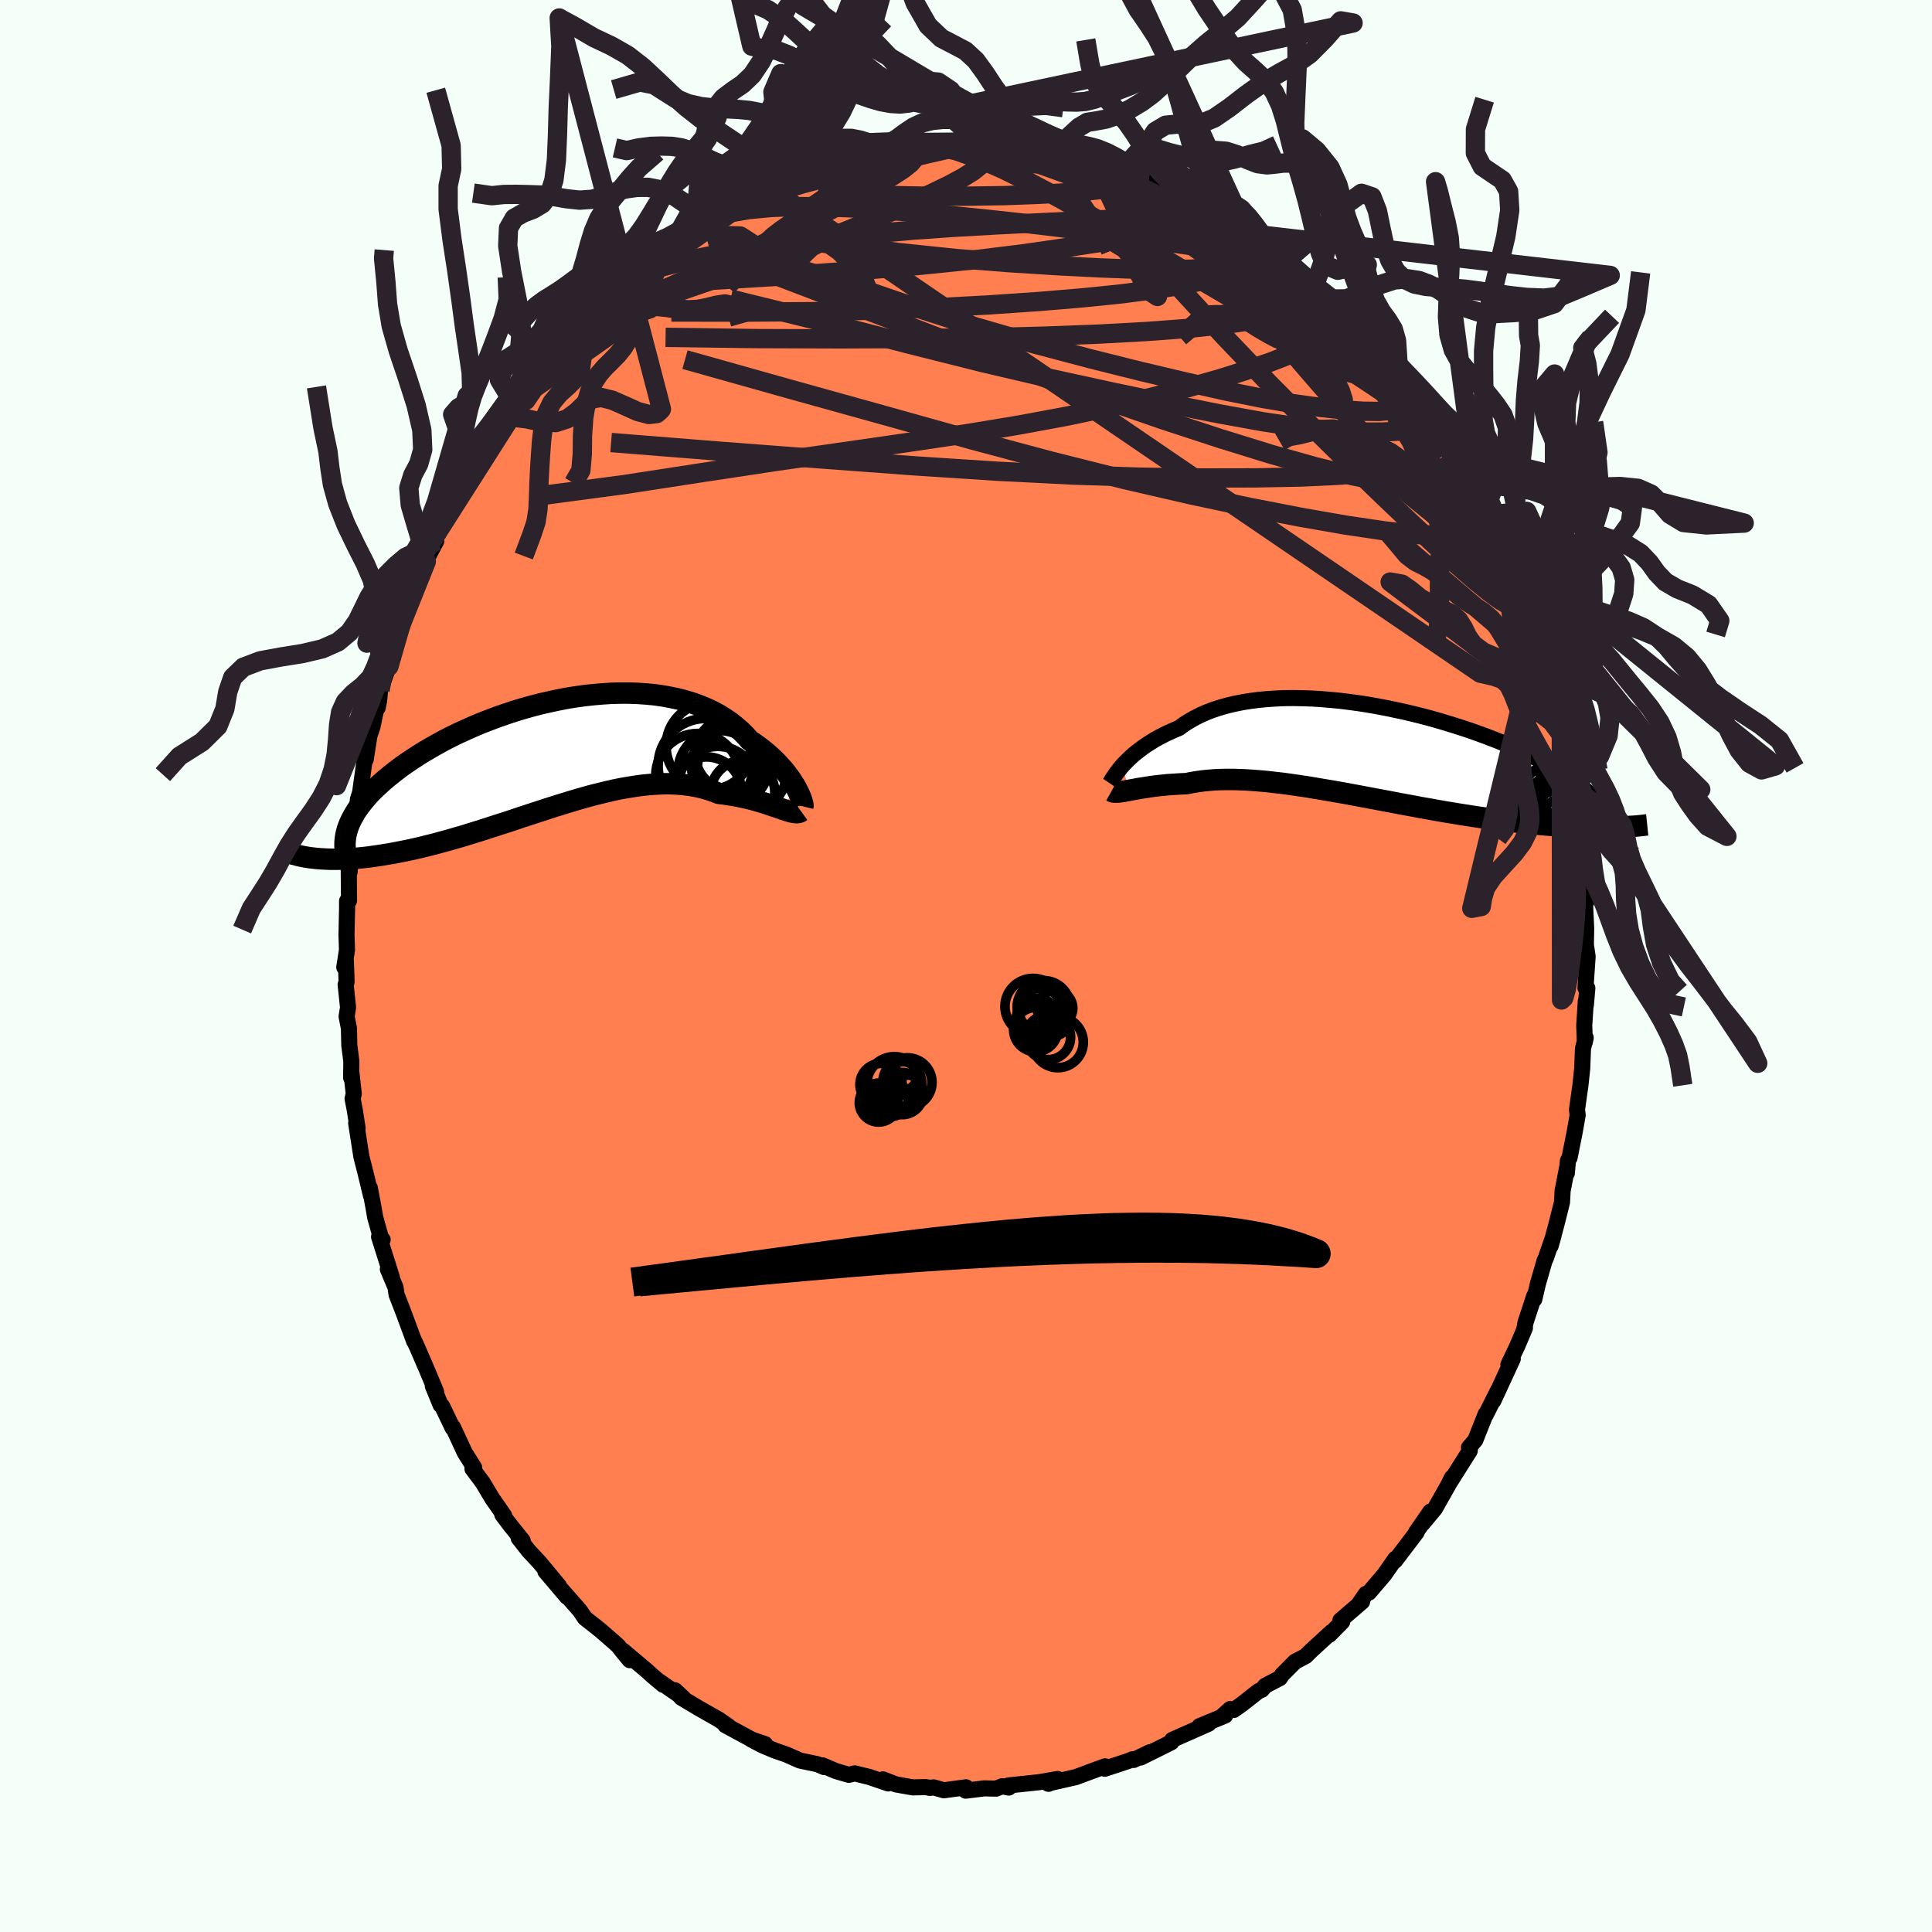 
  <svg viewBox="-100 -100 200 200" xmlns="http://www.w3.org/2000/svg" width="500" height="500" id="face-svg">
    <defs>
      <clipPath id="leftEyeClipPath">
        <polyline points="24.94,3.59 24.77,3.28 24.57,2.97 24.36,2.64 24.12,2.31 23.87,1.97 23.59,1.62 23.28,1.28 22.96,0.93 22.61,0.58 22.25,0.24 21.86,-0.11 21.45,-0.44 21.02,-0.77 20.56,-1.1 20.09,-1.41 19.66,-1.9 19.19,-2.37 18.68,-2.81 18.15,-3.24 17.57,-3.64 16.97,-4.02 16.33,-4.37 15.66,-4.69 14.96,-4.98 14.23,-5.25 13.48,-5.48 12.7,-5.69 11.89,-5.86 11.07,-6.01 10.22,-6.13 9.36,-6.21 8.48,-6.27 7.59,-6.3 6.68,-6.3 5.77,-6.28 4.85,-6.22 3.92,-6.14 2.99,-6.04 2.06,-5.91 1.13,-5.76 0.2,-5.58 -0.72,-5.38 -1.64,-5.17 -2.55,-4.93 -3.44,-4.68 -4.33,-4.41 -5.2,-4.12 -6.06,-3.82 -6.91,-3.5 -7.73,-3.18 -8.54,-2.84 -9.32,-2.49 -10.09,-2.14 -10.83,-1.78 -11.55,-1.41 -12.24,-1.03 -12.91,-0.65 -13.56,-0.27 -14.18,0.11 -14.77,0.5 -15.34,0.88 -15.89,1.26 -16.41,1.65 -16.9,2.03 -17.37,2.41 -17.81,2.78 -18.23,3.16 -18.63,3.53 -19.01,3.9 -19.36,4.27 -19.68,4.64 -19.98,5 -20.26,5.37 -20.52,5.72 -20.75,6.08 -20.95,6.43 -21.14,6.78 -21.3,7.12 -21.44,7.46 -25.08,10.78 -24.72,10.82 -24.34,10.85 -23.95,10.87 -23.55,10.89 -23.13,10.9 -22.7,10.9 -22.25,10.89 -21.79,10.88 -21.32,10.85 -20.84,10.82 -20.34,10.77 -19.82,10.72 -19.3,10.66 -18.76,10.58 -18.21,10.5 -17.64,10.41 -17.05,10.31 -16.45,10.2 -15.84,10.08 -15.21,9.95 -14.57,9.81 -13.91,9.66 -13.24,9.49 -12.55,9.32 -11.86,9.13 -11.15,8.94 -10.43,8.73 -9.69,8.52 -8.95,8.29 -8.2,8.06 -7.44,7.82 -6.67,7.57 -5.89,7.32 -5.11,7.07 -4.32,6.81 -3.53,6.54 -2.73,6.28 -1.93,6.02 -1.13,5.76 -0.33,5.5 0.47,5.25 1.28,5 2.08,4.76 2.88,4.53 3.67,4.31 4.46,4.11 5.24,3.92 6.02,3.74 6.79,3.58 7.55,3.45 8.31,3.33 9.05,3.23 9.78,3.16 10.5,3.11 11.21,3.08 11.9,3.08 12.58,3.11 13.25,3.17 13.9,3.25 14.53,3.36 15.15,3.5 15.75,3.67 16.33,3.86 16.9,4.08 17.42,4.14 17.93,4.22 18.43,4.3 18.92,4.39 19.39,4.49 19.85,4.59 20.3,4.7 20.73,4.82 21.15,4.94 21.55,5.06 21.93,5.18 22.3,5.31 22.65,5.43 22.99,5.54 23.31,5.65" />
      </clipPath>
      <clipPath id="rightEyeClipPath">
        <polyline points="-25.67,1.45 -25.43,1.19 -25.17,0.93 -24.89,0.66 -24.59,0.38 -24.26,0.11 -23.91,-0.16 -23.54,-0.44 -23.15,-0.71 -22.74,-0.97 -22.31,-1.24 -21.85,-1.49 -21.37,-1.74 -20.87,-1.98 -20.35,-2.21 -19.81,-2.44 -19.31,-2.81 -18.77,-3.15 -18.19,-3.48 -17.58,-3.79 -16.94,-4.07 -16.26,-4.33 -15.55,-4.56 -14.8,-4.77 -14.03,-4.95 -13.23,-5.11 -12.41,-5.24 -11.56,-5.35 -10.69,-5.43 -9.8,-5.49 -8.89,-5.53 -7.97,-5.54 -7.03,-5.52 -6.08,-5.49 -5.13,-5.43 -4.16,-5.35 -3.2,-5.26 -2.23,-5.14 -1.26,-5.01 -0.29,-4.86 0.68,-4.69 1.63,-4.51 2.58,-4.31 3.52,-4.11 4.45,-3.89 5.37,-3.66 6.27,-3.42 7.15,-3.17 8.02,-2.91 8.86,-2.65 9.69,-2.38 10.5,-2.11 11.28,-1.83 12.04,-1.55 12.77,-1.27 13.48,-0.99 14.17,-0.7 14.83,-0.42 15.46,-0.13 16.07,0.15 16.65,0.43 17.21,0.7 17.74,0.98 18.25,1.25 18.73,1.52 19.19,1.78 19.62,2.05 20.04,2.31 20.43,2.56 20.79,2.81 21.14,3.06 21.46,3.31 21.76,3.55 22.04,3.79 22.3,4.03 22.53,4.26 22.75,4.49 22.94,4.71 23.11,4.93 23.26,5.15 25.2,7.83 24.79,7.84 24.36,7.85 23.92,7.85 23.47,7.85 23,7.85 22.52,7.84 22.03,7.83 21.53,7.81 21.01,7.79 20.47,7.76 19.93,7.73 19.37,7.69 18.8,7.65 18.21,7.6 17.61,7.55 17,7.49 16.37,7.43 15.72,7.37 15.06,7.29 14.38,7.22 13.69,7.13 12.99,7.04 12.26,6.94 11.53,6.84 10.78,6.73 10.02,6.61 9.25,6.49 8.47,6.36 7.67,6.23 6.87,6.09 6.05,5.94 5.23,5.8 4.4,5.64 3.57,5.49 2.72,5.33 1.88,5.17 1.03,5.01 0.18,4.85 -0.68,4.69 -1.53,4.53 -2.38,4.37 -3.23,4.22 -4.08,4.07 -4.92,3.93 -5.75,3.79 -6.58,3.65 -7.4,3.53 -8.21,3.41 -9.01,3.3 -9.8,3.21 -10.57,3.12 -11.33,3.05 -12.08,2.99 -12.81,2.94 -13.52,2.91 -14.21,2.89 -14.89,2.89 -15.54,2.9 -16.18,2.93 -16.79,2.98 -17.38,3.04 -17.95,3.12 -18.5,3.21 -19.02,3.32 -19.53,3.34 -20.02,3.37 -20.5,3.4 -20.97,3.43 -21.42,3.48 -21.85,3.52 -22.27,3.57 -22.67,3.62 -23.05,3.68 -23.42,3.74 -23.77,3.79 -24.11,3.85 -24.42,3.91 -24.72,3.96 -25.01,4.02" />
      </clipPath>
      <filter id="fuzzy">
        <feTurbulence id="turbulence" baseFrequency="0.05" numOctaves="3" type="noise" result="noise" />
        <feDisplacementMap in="SourceGraphic" in2="noise" scale="2" />
      </filter>
      <linearGradient id="rainbowGradient" x1="0%" y1="0%" x2="100%" y2="0%">
        <stop offset="0%" style="stop-color: rgb(165, 42, 42); stop-opacity: 1" />
        <stop offset="50%" style="stop-color: rgb(64, 224, 208); stop-opacity: 1" />
        <stop offset="100%" style="stop-color: rgb(0, 191, 255); stop-opacity: 1" />
      </linearGradient>
    </defs>
    <rect x="-100" y="-100" width="100%" height="100%" fill="rgb(245, 255, 250)" />
    <polyline id="faceContour" points="64.13,2.26 64.32,2.29 64.17,4.04 64.16,3.66 64,6.15 64.06,7.87 64.15,7.43 63.87,8.53 63.79,10.62 63.59,12.48 63.53,12.86 63.25,14.88 63.32,15.43 63.01,17.19 62.48,19.85 62.31,20.16 62.2,21.44 62.24,20.8 61.76,23.28 61.7,24.45 61.12,26.76 60.52,28.98 60.81,27.96 60.01,30.28 59.9,30.49 59.21,32.87 58.83,34.5 58.82,34.17 57.92,36.91 57.8,37.56 57.86,37.48 57.06,39.36 56.15,41.27 56.6,40.67 54.59,45.02 55.09,43.9 53.79,46.49 53.79,46.4 52.72,49.09 52.07,49.84 52.2,49.77 52.14,50.2 50.03,53.54 50.3,52.97 49.92,53.74 48.54,56.18 47.26,57.72 48.07,56.48 46.59,58.62 46.64,58.64 44.41,61.57 44.44,61.37 43.3,63.01 43.19,63.14 41.71,64.87 41.4,64.99 40.7,66.01 41,65.81 38.76,67.74 38.95,67.88 37.62,69.23 37.84,68.94 35.79,70.82 35.16,71.44 34.06,72.02 32.72,73.37 32.49,73.72 30.99,74.5 30.63,74.92 30.29,75.06 28.53,76.44 27.71,77.02 27.34,76.92 26.63,77.56 26.83,77.59 24.17,78.69 25.12,78.44 21.73,79.94 21.34,80.12 21.26,80.36 18.08,81.94 19.03,81.39 17.36,82.19 17.23,82.12 16.79,82.3 14.37,83.1 14.39,82.85 13.24,83.27 11.39,83.96 9.12,84.48 8.47,84.63 8.55,84.66 9.49,84.16 7.59,84.49 4.39,84.83 4.43,85.05 3.75,84.91 3.11,85.16 1.89,85.13 -0.03,85.37 0,85.02 -2.29,85.33 -3.35,85.03 -3.77,85.08 -3.68,85.08 -4.2,85 -5.51,85.03 -7.26,84.72 -8.6,84.2 -8.06,84.62 -9.98,83.96 -11.52,83.58 -12.13,83.73 -13.47,83.34 -14.85,82.75 -14.68,82.93 -15.38,82.63 -17.19,82.25 -18.59,81.63 -19.78,81.22 -21.09,80.67 -22.25,80.06 -20.8,80.55 -21.8,80.28 -24.92,78.59 -24.59,78.7 -25.46,78.1 -25.53,78.04 -27.68,76.82 -29.47,75.75 -30.13,74.97 -29.25,75.79 -31.76,74.05 -31.35,74.41 -32.46,73.48 -33.04,72.95 -35.51,70.87 -34.81,71.86 -35.66,70.83 -36,70.39 -36.43,70 -37.89,68.73 -39.45,67.5 -39.96,66.74 -42.06,64.35 -41.31,65.3 -43.54,62.67 -42.16,64.14 -44.12,61.78 -45.29,60.52 -46.31,59.22 -45.89,59.49 -47.17,57.9 -48,56.8 -47.81,56.9 -48.47,55.94 -49.04,55.13 -50.03,53.47 -51.09,52.05 -50.92,51.91 -51.88,50.39 -53.12,47.72 -53.14,47.83 -54.23,45.56 -54.39,45.44 -55.2,43.46 -55.11,43.63 -54.86,44.06 -55.85,41.7 -56.84,39.41 -57.25,38.52 -57.13,38.84 -58.24,35.84 -58.95,34.01 -59.06,33.26 -59.85,31.39 -59.43,32.24 -60.76,28.03 -60.39,28.33 -60.48,28.44 -61.16,26.02 -61.36,24.86 -61.72,22.96 -61.58,23.83 -62.17,21.38 -62.59,19.74 -63.13,16.27 -62.98,16.79 -63.28,14.88 -63.5,13.74 -63.38,13.23 -63.61,11.14 -63.65,11.57 -63.63,9.86 -63.84,8.21 -63.88,6.44 -64.12,5.23 -63.97,4.29 -64.22,1.93 -64.12,1.63 -64.2,-0.6 -64.36,0.13 -64.08,-1.66 -64.13,-3.23 -64.07,-5.98 -64.07,-6.73 -63.87,-6.76 -63.9,-10.22 -63.81,-9.72 -63.6,-12.1 -63.51,-13.05 -63.44,-13.93 -63.11,-15.04 -62.95,-17.25 -62.72,-17.97 -62.28,-21.13 -62.14,-21.39 -61.76,-23.82 -61.44,-24.78 -61.07,-26.55 -60.9,-26.74 -60.75,-27.5 -60.66,-28.54 -59.78,-30.98 -59.32,-31.97 -59.74,-31.01 -58.71,-34.72 -57.93,-36.47 -57.58,-37.43 -57.24,-38.27 -57.32,-38.35 -57.36,-38.13 -55.87,-41.87 -56.05,-41.71 -54.84,-43.99 -55.34,-43.45 -54.84,-44.61 -53.31,-47.53 -53,-47.8 -52.66,-48.82 -52.44,-49.13 -51.09,-51.75 -50.39,-52.98 -49.7,-53.97 -49.59,-54.12 -48.73,-55.69 -48.53,-55.54 -46.85,-58.29 -46.94,-57.77 -45.77,-59.99 -45.64,-59.92 -44.4,-61.38 -42.91,-63.15 -42.45,-63.75 -41.75,-64.86 -41.46,-65.05 -40.33,-66.62 -40.26,-66.33 -39.09,-67.45 -37.71,-68.88 -37.68,-68.87 -37.72,-68.96 -36.11,-70.35 -34.86,-71.59 -34.82,-71.25 -33.64,-72.57 -31.99,-73.74 -31.73,-73.94 -31.54,-74.16 -28.87,-76.01 -30.19,-75.09 -27.26,-77.12 -26.42,-77.61 -27.15,-77.26 -27.1,-77.17 -24.54,-78.58 -24.1,-78.72 -23.27,-79.37 -21.2,-80.22 -20.68,-80.73 -20.82,-80.47 -18.99,-81.55 -18.28,-81.5 -16.79,-82.22 -15.22,-82.84 -15.27,-82.82 -14.13,-83.07 -11.96,-83.78 -11.93,-83.62 -11.12,-83.82 -9.38,-84.09 -9.76,-84.11 -7.34,-84.79 -5.7,-84.73 -6.32,-84.59 -5.47,-85.06 -4.47,-85.09 -3.93,-84.93 -0.59,-85.24 -0.77,-85 1.02,-85.01 1.37,-85.24 2.41,-85.21 3.48,-85.01 4.89,-85.04 3.84,-85.02 5.71,-84.74 7.96,-84.65 9.56,-84.29 8.87,-84.28 10.85,-83.89 11.84,-83.57 11.57,-83.62 13.15,-83.41 12.99,-83.41 15.16,-82.68 17.42,-81.83 17.76,-81.86 17.49,-82 18.42,-81.78 18.96,-81.53 20.1,-81.03 22.56,-79.51 22.84,-79.86 23.8,-79 23.16,-79.38 26.45,-77.78 26.62,-77.48 28.27,-76.63 28.9,-76.27 29.24,-75.74 29.6,-75.78 30.66,-74.69 30.54,-75.09 31.32,-74.48 34.68,-71.81 34.73,-71.72 35.02,-71.22 36.36,-70.3 36.09,-70.47 38.78,-67.71 38.27,-68.36 40.07,-66.93 40.03,-66.63 41.41,-65.25 41.7,-64.72 43.19,-63.21 42.57,-63.68 44.48,-61.58 43.96,-62.24 45.56,-59.7 46.33,-59.41 46.34,-59.21 47.77,-56.9 48.54,-55.9 49.63,-54.3 48.89,-55.36 49.96,-53.55 51.25,-51.55 50.73,-52.15 51.52,-50.86 53.41,-47.05 53.03,-48 53.89,-46.79 53.89,-46.69 55,-43.97 55.71,-42.21 56.2,-41.1 56.3,-41.37 57.28,-38.84 56.79,-39.92 58.06,-36.45 58.19,-35.91 58.48,-35.52 59.06,-33.62 59.37,-32.26 59.7,-31.26 59.53,-31.69 59.96,-31.01 61.1,-26.47 60.9,-26.94 61.2,-26.76 61.96,-23.51 61.63,-24.3 62.7,-18.98 62.67,-19.42 62.68,-18.42 63.32,-15.13 63.12,-15.16 63.06,-15.59 63.69,-12.31 63.56,-12.36 63.64,-10.84 63.65,-10.65 64.15,-7.92 64.23,-6.66 64.04,-7.3 64.2,-3.92 64.17,-2.17 64.35,-0.99 64.13,2.26 64.32,2.29" fill="rgb(255, 127, 80)" stroke="black" stroke-width="1.667" stroke-linejoin="round" filter="url(#fuzzy)" />
    <g transform="translate(41.87 -22.2)">
      <polyline id="rightCountour" points="-25.67,1.45 -25.43,1.19 -25.17,0.93 -24.89,0.66 -24.59,0.38 -24.26,0.11 -23.91,-0.16 -23.54,-0.44 -23.15,-0.71 -22.74,-0.97 -22.31,-1.24 -21.85,-1.49 -21.37,-1.74 -20.87,-1.98 -20.35,-2.21 -19.81,-2.44 -19.31,-2.81 -18.77,-3.15 -18.19,-3.48 -17.58,-3.79 -16.94,-4.07 -16.26,-4.33 -15.55,-4.56 -14.8,-4.77 -14.03,-4.95 -13.23,-5.11 -12.41,-5.24 -11.56,-5.35 -10.69,-5.43 -9.8,-5.49 -8.89,-5.53 -7.97,-5.54 -7.03,-5.52 -6.08,-5.49 -5.13,-5.43 -4.16,-5.35 -3.2,-5.26 -2.23,-5.14 -1.26,-5.01 -0.29,-4.86 0.68,-4.69 1.63,-4.51 2.58,-4.31 3.52,-4.11 4.45,-3.89 5.37,-3.66 6.27,-3.42 7.15,-3.17 8.02,-2.91 8.86,-2.65 9.69,-2.38 10.5,-2.11 11.28,-1.83 12.04,-1.55 12.77,-1.27 13.48,-0.99 14.17,-0.7 14.83,-0.42 15.46,-0.13 16.07,0.15 16.65,0.43 17.21,0.7 17.74,0.98 18.25,1.25 18.73,1.52 19.19,1.78 19.62,2.05 20.04,2.31 20.43,2.56 20.79,2.81 21.14,3.06 21.46,3.31 21.76,3.55 22.04,3.79 22.3,4.03 22.53,4.26 22.75,4.49 22.94,4.71 23.11,4.93 23.26,5.15 25.2,7.83 24.79,7.84 24.36,7.85 23.92,7.85 23.47,7.85 23,7.85 22.52,7.84 22.03,7.83 21.53,7.81 21.01,7.79 20.47,7.76 19.93,7.73 19.37,7.69 18.8,7.65 18.21,7.6 17.61,7.55 17,7.49 16.37,7.43 15.72,7.37 15.06,7.29 14.38,7.22 13.69,7.13 12.99,7.04 12.26,6.94 11.53,6.84 10.78,6.73 10.02,6.61 9.25,6.49 8.47,6.36 7.67,6.23 6.87,6.09 6.05,5.94 5.23,5.8 4.4,5.64 3.57,5.49 2.72,5.33 1.88,5.17 1.03,5.01 0.18,4.85 -0.68,4.69 -1.53,4.53 -2.38,4.37 -3.23,4.22 -4.08,4.07 -4.92,3.93 -5.75,3.79 -6.58,3.65 -7.4,3.53 -8.21,3.41 -9.01,3.3 -9.8,3.21 -10.57,3.12 -11.33,3.05 -12.08,2.99 -12.81,2.94 -13.52,2.91 -14.21,2.89 -14.89,2.89 -15.54,2.9 -16.18,2.93 -16.79,2.98 -17.38,3.04 -17.95,3.12 -18.5,3.21 -19.02,3.32 -19.53,3.34 -20.02,3.37 -20.5,3.4 -20.97,3.43 -21.42,3.48 -21.85,3.52 -22.27,3.57 -22.67,3.62 -23.05,3.68 -23.42,3.74 -23.77,3.79 -24.11,3.85 -24.42,3.91 -24.72,3.96 -25.01,4.02" fill="white" stroke="white" stroke-width="0" stroke-linejoin="round" filter="url(#fuzzy)" />
    </g>
    <g transform="translate(-42.48 -21.95)">
      <polyline id="leftCountour" points="24.94,3.59 24.77,3.28 24.57,2.97 24.36,2.64 24.12,2.31 23.87,1.97 23.59,1.62 23.28,1.28 22.96,0.93 22.61,0.58 22.25,0.24 21.86,-0.11 21.45,-0.44 21.02,-0.77 20.56,-1.1 20.09,-1.41 19.66,-1.9 19.19,-2.37 18.68,-2.81 18.15,-3.24 17.57,-3.64 16.97,-4.02 16.33,-4.37 15.66,-4.69 14.96,-4.98 14.23,-5.25 13.48,-5.48 12.7,-5.69 11.89,-5.86 11.07,-6.01 10.22,-6.13 9.36,-6.21 8.48,-6.27 7.59,-6.3 6.68,-6.3 5.77,-6.28 4.85,-6.22 3.92,-6.14 2.99,-6.04 2.06,-5.91 1.13,-5.76 0.2,-5.58 -0.72,-5.38 -1.64,-5.17 -2.55,-4.93 -3.44,-4.68 -4.33,-4.41 -5.2,-4.12 -6.06,-3.82 -6.91,-3.5 -7.73,-3.18 -8.54,-2.84 -9.32,-2.49 -10.09,-2.14 -10.83,-1.78 -11.55,-1.41 -12.24,-1.03 -12.91,-0.65 -13.56,-0.27 -14.18,0.11 -14.77,0.5 -15.34,0.88 -15.89,1.26 -16.41,1.65 -16.9,2.03 -17.37,2.41 -17.81,2.78 -18.23,3.16 -18.63,3.53 -19.01,3.9 -19.36,4.27 -19.68,4.64 -19.98,5 -20.26,5.37 -20.52,5.72 -20.75,6.08 -20.95,6.43 -21.14,6.78 -21.3,7.12 -21.44,7.46 -25.08,10.78 -24.72,10.82 -24.34,10.85 -23.95,10.87 -23.55,10.89 -23.13,10.9 -22.7,10.9 -22.25,10.89 -21.79,10.88 -21.32,10.85 -20.84,10.82 -20.34,10.77 -19.82,10.72 -19.3,10.66 -18.76,10.58 -18.21,10.5 -17.64,10.41 -17.05,10.31 -16.45,10.2 -15.84,10.08 -15.21,9.95 -14.57,9.81 -13.91,9.66 -13.24,9.49 -12.55,9.32 -11.86,9.13 -11.15,8.94 -10.43,8.73 -9.69,8.52 -8.95,8.29 -8.2,8.06 -7.44,7.82 -6.67,7.57 -5.89,7.32 -5.11,7.07 -4.32,6.81 -3.53,6.54 -2.73,6.28 -1.93,6.02 -1.13,5.76 -0.33,5.5 0.47,5.25 1.28,5 2.08,4.76 2.88,4.53 3.67,4.31 4.46,4.11 5.24,3.92 6.02,3.74 6.79,3.58 7.55,3.45 8.31,3.33 9.05,3.23 9.78,3.16 10.5,3.11 11.21,3.08 11.9,3.08 12.58,3.11 13.25,3.17 13.9,3.25 14.53,3.36 15.15,3.5 15.75,3.67 16.33,3.86 16.9,4.08 17.42,4.14 17.93,4.22 18.43,4.3 18.92,4.39 19.39,4.49 19.85,4.59 20.3,4.7 20.73,4.82 21.15,4.94 21.55,5.06 21.93,5.18 22.3,5.31 22.65,5.43 22.99,5.54 23.31,5.65" fill="white" stroke="white" stroke-width="0" stroke-linejoin="round" filter="url(#fuzzy)" />
    </g>
    <g transform="translate(41.87 -22.2)">
      <polyline id="rightUpper" points="-26.98,3.29 -26.92,3.2 -26.85,3.08 -26.77,2.94 -26.67,2.78 -26.55,2.6 -26.41,2.4 -26.26,2.18 -26.08,1.95 -25.89,1.7 -25.67,1.45 -25.43,1.19 -25.17,0.93 -24.89,0.66 -24.59,0.38 -24.26,0.11 -23.91,-0.16 -23.54,-0.44 -23.15,-0.71 -22.74,-0.97 -22.31,-1.24 -21.85,-1.49 -21.37,-1.74 -20.87,-1.98 -20.35,-2.21 -19.81,-2.44 -19.31,-2.81 -18.77,-3.15 -18.19,-3.48 -17.58,-3.79 -16.94,-4.07 -16.26,-4.33 -15.55,-4.56 -14.8,-4.77 -14.03,-4.95 -13.23,-5.11 -12.41,-5.24 -11.56,-5.35 -10.69,-5.43 -9.8,-5.49 -8.89,-5.53 -7.97,-5.54 -7.03,-5.52 -6.08,-5.49 -5.13,-5.43 -4.16,-5.35 -3.2,-5.26 -2.23,-5.14 -1.26,-5.01 -0.29,-4.86 0.68,-4.69 1.63,-4.51 2.58,-4.31 3.52,-4.11 4.45,-3.89 5.37,-3.66 6.27,-3.42 7.15,-3.17 8.02,-2.91 8.86,-2.65 9.69,-2.38 10.5,-2.11 11.28,-1.83 12.04,-1.55 12.77,-1.27 13.48,-0.99 14.17,-0.7 14.83,-0.42 15.46,-0.13 16.07,0.15 16.65,0.43 17.21,0.7 17.74,0.98 18.25,1.25 18.73,1.52 19.19,1.78 19.62,2.05 20.04,2.31 20.43,2.56 20.79,2.81 21.14,3.06 21.46,3.31 21.76,3.55 22.04,3.79 22.3,4.03 22.53,4.26 22.75,4.49 22.94,4.71 23.11,4.93 23.26,5.15 23.4,5.36 23.51,5.57 23.6,5.78 23.68,5.98 23.74,6.18 23.78,6.37 23.8,6.56 23.8,6.75 23.79,6.93 23.77,7.11" fill="none" stroke="black" stroke-width="1.667" stroke-linejoin="round" filter="url(#fuzzy)" />
      <polyline id="rightLower" points="-26.81,4.1 -26.72,4.15 -26.6,4.19 -26.47,4.2 -26.31,4.2 -26.14,4.2 -25.95,4.17 -25.74,4.15 -25.51,4.11 -25.27,4.06 -25.01,4.02 -24.72,3.96 -24.42,3.91 -24.11,3.85 -23.77,3.79 -23.42,3.74 -23.05,3.68 -22.67,3.62 -22.27,3.57 -21.85,3.52 -21.42,3.48 -20.97,3.43 -20.5,3.4 -20.02,3.37 -19.53,3.34 -19.02,3.32 -18.5,3.21 -17.95,3.12 -17.38,3.04 -16.79,2.98 -16.18,2.93 -15.54,2.9 -14.89,2.89 -14.21,2.89 -13.52,2.91 -12.81,2.94 -12.08,2.99 -11.33,3.05 -10.57,3.12 -9.8,3.21 -9.01,3.3 -8.21,3.41 -7.4,3.53 -6.58,3.65 -5.75,3.79 -4.92,3.93 -4.08,4.07 -3.23,4.22 -2.38,4.37 -1.53,4.53 -0.68,4.69 0.18,4.85 1.03,5.01 1.88,5.17 2.72,5.33 3.57,5.49 4.4,5.64 5.23,5.8 6.05,5.94 6.87,6.09 7.67,6.23 8.47,6.36 9.25,6.49 10.02,6.61 10.78,6.73 11.53,6.84 12.26,6.94 12.99,7.04 13.69,7.13 14.38,7.22 15.06,7.29 15.72,7.37 16.37,7.43 17,7.49 17.61,7.55 18.21,7.6 18.8,7.65 19.37,7.69 19.93,7.73 20.47,7.76 21.01,7.79 21.53,7.81 22.03,7.83 22.52,7.84 23,7.85 23.47,7.85 23.92,7.85 24.36,7.85 24.79,7.84 25.2,7.83 25.6,7.82 25.99,7.8 26.37,7.79 26.73,7.76 27.08,7.74 27.42,7.72 27.74,7.69 28.06,7.66 28.36,7.62 28.65,7.59" fill="none" stroke="black" stroke-width="2.222" stroke-linejoin="round" filter="url(#fuzzy)" />
      <circle r="4.448" cx="20.849" cy="6.188" stroke="black" fill="none" stroke-width="1.0" filter="url(#fuzzy)" clip-path="url(#rightEyeClipPath)" /><circle r="3.47" cx="20.424" cy="8.218" stroke="black" fill="none" stroke-width="1.0" filter="url(#fuzzy)" clip-path="url(#rightEyeClipPath)" /><circle r="4.294" cx="19.059" cy="4.083" stroke="black" fill="none" stroke-width="1.0" filter="url(#fuzzy)" clip-path="url(#rightEyeClipPath)" /><circle r="3.472" cx="19.119" cy="4.678" stroke="black" fill="none" stroke-width="1.0" filter="url(#fuzzy)" clip-path="url(#rightEyeClipPath)" /><circle r="3.026" cx="19.379" cy="7.088" stroke="black" fill="none" stroke-width="1.0" filter="url(#fuzzy)" clip-path="url(#rightEyeClipPath)" /><circle r="3.832" cx="18.339" cy="7.418" stroke="black" fill="none" stroke-width="1.0" filter="url(#fuzzy)" clip-path="url(#rightEyeClipPath)" /><circle r="3.434" cx="18.099" cy="3.578" stroke="black" fill="none" stroke-width="1.0" filter="url(#fuzzy)" clip-path="url(#rightEyeClipPath)" /><circle r="4.316" cx="19.964" cy="6.463" stroke="black" fill="none" stroke-width="1.0" filter="url(#fuzzy)" clip-path="url(#rightEyeClipPath)" /><circle r="3.814" cx="21.249" cy="3.673" stroke="black" fill="none" stroke-width="1.0" filter="url(#fuzzy)" clip-path="url(#rightEyeClipPath)" /><circle r="4.094" cx="20.824" cy="7.423" stroke="black" fill="none" stroke-width="1.0" filter="url(#fuzzy)" clip-path="url(#rightEyeClipPath)" />
      </g>
    <g transform="translate(-42.48 -21.95)">
      <polyline id="leftUpper" points="25.59,5.42 25.6,5.38 25.6,5.29 25.58,5.18 25.54,5.02 25.49,4.84 25.42,4.64 25.33,4.4 25.22,4.15 25.09,3.88 24.94,3.59 24.77,3.28 24.57,2.97 24.36,2.64 24.12,2.31 23.87,1.97 23.59,1.62 23.28,1.28 22.96,0.93 22.61,0.58 22.25,0.24 21.86,-0.11 21.45,-0.44 21.02,-0.77 20.56,-1.1 20.09,-1.41 19.66,-1.9 19.19,-2.37 18.68,-2.81 18.15,-3.24 17.57,-3.64 16.97,-4.02 16.33,-4.37 15.66,-4.69 14.96,-4.98 14.23,-5.25 13.48,-5.48 12.7,-5.69 11.89,-5.86 11.07,-6.01 10.22,-6.13 9.36,-6.21 8.48,-6.27 7.59,-6.3 6.68,-6.3 5.77,-6.28 4.85,-6.22 3.92,-6.14 2.99,-6.04 2.06,-5.91 1.13,-5.76 0.2,-5.58 -0.72,-5.38 -1.64,-5.17 -2.55,-4.93 -3.44,-4.68 -4.33,-4.41 -5.2,-4.12 -6.06,-3.82 -6.91,-3.5 -7.73,-3.18 -8.54,-2.84 -9.32,-2.49 -10.09,-2.14 -10.83,-1.78 -11.55,-1.41 -12.24,-1.03 -12.91,-0.65 -13.56,-0.27 -14.18,0.11 -14.77,0.5 -15.34,0.88 -15.89,1.26 -16.41,1.65 -16.9,2.03 -17.37,2.41 -17.81,2.78 -18.23,3.16 -18.63,3.53 -19.01,3.9 -19.36,4.27 -19.68,4.64 -19.98,5 -20.26,5.37 -20.52,5.72 -20.75,6.08 -20.95,6.43 -21.14,6.78 -21.3,7.12 -21.44,7.46 -21.56,7.8 -21.65,8.13 -21.72,8.45 -21.77,8.77 -21.8,9.09 -21.81,9.4 -21.8,9.71 -21.77,10.01 -21.73,10.31 -21.66,10.6" fill="none" stroke="black" stroke-width="2.222" stroke-linejoin="round" filter="url(#fuzzy)" />
      <polyline id="leftLower" points="25.4,5.93 25.29,6.01 25.15,6.06 24.99,6.08 24.81,6.07 24.61,6.04 24.39,6 24.15,5.93 23.89,5.85 23.61,5.76 23.31,5.65 22.99,5.54 22.65,5.43 22.3,5.31 21.93,5.18 21.55,5.06 21.15,4.94 20.73,4.82 20.3,4.7 19.85,4.59 19.39,4.49 18.92,4.39 18.43,4.3 17.93,4.22 17.42,4.14 16.9,4.08 16.33,3.86 15.75,3.67 15.15,3.5 14.53,3.36 13.9,3.25 13.25,3.17 12.58,3.11 11.9,3.08 11.21,3.08 10.5,3.11 9.78,3.16 9.05,3.23 8.31,3.33 7.55,3.45 6.79,3.58 6.02,3.74 5.24,3.92 4.46,4.11 3.67,4.31 2.88,4.53 2.08,4.76 1.28,5 0.47,5.25 -0.33,5.5 -1.13,5.76 -1.93,6.02 -2.73,6.28 -3.53,6.54 -4.32,6.81 -5.11,7.07 -5.89,7.32 -6.67,7.57 -7.44,7.82 -8.2,8.06 -8.95,8.29 -9.69,8.52 -10.43,8.73 -11.15,8.94 -11.86,9.13 -12.55,9.32 -13.24,9.49 -13.91,9.66 -14.57,9.81 -15.21,9.95 -15.84,10.08 -16.45,10.2 -17.05,10.31 -17.64,10.41 -18.21,10.5 -18.76,10.58 -19.3,10.66 -19.82,10.72 -20.34,10.77 -20.84,10.82 -21.32,10.85 -21.79,10.88 -22.25,10.89 -22.7,10.9 -23.13,10.9 -23.55,10.89 -23.95,10.87 -24.34,10.85 -24.72,10.82 -25.08,10.78 -25.43,10.74 -25.76,10.69 -26.09,10.63 -26.39,10.57 -26.69,10.5 -26.97,10.42 -27.24,10.35 -27.49,10.26 -27.74,10.17 -27.97,10.08" fill="none" stroke="black" stroke-width="2.222" stroke-linejoin="round" filter="url(#fuzzy)" />
      <circle r="4.494" cx="15.923" cy="-0.798" stroke="black" fill="none" stroke-width="1.0" filter="url(#fuzzy)" clip-path="url(#leftEyeClipPath)" /><circle r="4.278" cx="16.943" cy="1.847" stroke="black" fill="none" stroke-width="1.0" filter="url(#fuzzy)" clip-path="url(#leftEyeClipPath)" /><circle r="3.99" cx="18.058" cy="1.262" stroke="black" fill="none" stroke-width="1.0" filter="url(#fuzzy)" clip-path="url(#leftEyeClipPath)" /><circle r="3.652" cx="15.593" cy="3.952" stroke="black" fill="none" stroke-width="1.0" filter="url(#fuzzy)" clip-path="url(#leftEyeClipPath)" /><circle r="3.784" cx="18.233" cy="0.002" stroke="black" fill="none" stroke-width="1.0" filter="url(#fuzzy)" clip-path="url(#leftEyeClipPath)" /><circle r="4.346" cx="14.713" cy="2.227" stroke="black" fill="none" stroke-width="1.0" filter="url(#fuzzy)" clip-path="url(#leftEyeClipPath)" /><circle r="4.916" cx="15.523" cy="1.242" stroke="black" fill="none" stroke-width="1.0" filter="url(#fuzzy)" clip-path="url(#leftEyeClipPath)" /><circle r="4.09" cx="16.783" cy="3.302" stroke="black" fill="none" stroke-width="1.0" filter="url(#fuzzy)" clip-path="url(#leftEyeClipPath)" /><circle r="4.658" cx="19.308" cy="1.662" stroke="black" fill="none" stroke-width="1.0" filter="url(#fuzzy)" clip-path="url(#leftEyeClipPath)" /><circle r="3.314" cx="19.378" cy="3.992" stroke="black" fill="none" stroke-width="1.0" filter="url(#fuzzy)" clip-path="url(#leftEyeClipPath)" />
    </g>
    <g id="hairs">
      <polyline points="-27.15,-77.26 -26.25,-77.52 -24.54,-77.95 -22.5,-78.3 -20.19,-78.52 -17.65,-78.62 -14.88,-78.6 -11.89,-78.48 -8.65,-78.27 -5.2,-78.01 -1.57,-77.69 2.19,-77.31 6.02,-76.89 9.89,-76.43 13.79,-75.93 17.7,-75.4 21.61,-74.82 25.47,-74.25 29,-73.91" fill="none" stroke="rgb(44, 34, 43)" stroke-width="2" stroke-linejoin="round" filter="url(#fuzzy)" /><polyline points="51.25,-51.55 51.03,-51.47 50.96,-50.67 50.54,-49.97 49.57,-49.62 48.02,-49.58 45.93,-49.76 43.29,-50.12 40.05,-50.74 36.18,-51.68 31.62,-52.96 26.38,-54.58 20.45,-56.52 13.87,-58.8 6.66,-61.44 -1.23,-64.44 -9.92,-67.75 -19.43,-71.38" fill="none" stroke="rgb(44, 34, 43)" stroke-width="2" stroke-linejoin="round" filter="url(#fuzzy)" /><polyline points="-0.59,-85.24 -0.25,-85.1 0.42,-85.06 1.05,-85.01 1.55,-84.91 1.91,-84.75 2.13,-84.52 2.22,-84.22 2.18,-83.85 1.96,-83.41 1.49,-82.88 0.74,-82.28 -0.35,-81.6 -1.77,-80.84 -3.51,-80 -5.57,-79.05 -7.93,-78 -10.62,-76.83 -13.67,-75.58 -17.1,-74.25 -20.94,-72.85 -25.22,-71.37 -29.94,-69.74 -35.08,-68.01" fill="none" stroke="rgb(44, 34, 43)" stroke-width="2" stroke-linejoin="round" filter="url(#fuzzy)" /><polyline points="-4.47,-85.09 -3.08,-84.88 -1.01,-84.39 1.26,-83.59 3.73,-82.52 6.43,-81.2 9.4,-79.63 12.61,-77.84 16.05,-75.84 19.71,-73.69 23.59,-71.41 27.64,-69.04 31.8,-66.58 35.98,-64.03 40.19,-61.36 44.47,-58.52" fill="none" stroke="rgb(44, 34, 43)" stroke-width="2" stroke-linejoin="round" filter="url(#fuzzy)" /><polyline points="56.3,-41.37 56.76,-40 56.77,-39.39 56.52,-39.12 55.97,-39.28 55.05,-39.94 53.72,-41.15 51.93,-42.96 49.66,-45.4 46.91,-48.46 43.69,-52.12 39.95,-56.4 35.57,-61.45 30.44,-67.4 24.63,-74.22" fill="none" stroke="rgb(44, 34, 43)" stroke-width="2" stroke-linejoin="round" filter="url(#fuzzy)" /><polyline points="-11.12,-83.82 -9.89,-84.03 -8.72,-84.24 -7.45,-84.42 -6.22,-84.56 -5.05,-84.65 -3.88,-84.73 -2.65,-84.78 -1.36,-84.82 -0.07,-84.84 1.13,-84.86 2.18,-84.88 3.02,-84.9 3.63,-84.92 4.02,-84.94 4.22,-84.96 4.23,-84.97 4.07,-84.97 3.68,-84.97 3.01,-84.97 1.99,-84.97 0.66,-85.03" fill="none" stroke="rgb(44, 34, 43)" stroke-width="2" stroke-linejoin="round" filter="url(#fuzzy)" /><polyline points="43.96,-62.24 45.06,-60.59 45.53,-59.69 45.65,-58.97 45.47,-58.33 44.95,-57.84 44.05,-57.53 42.77,-57.41 41.11,-57.43 39.07,-57.57 36.65,-57.83 33.83,-58.22 30.59,-58.78 26.9,-59.52 22.72,-60.46 18.03,-61.57 12.83,-62.87 7.13,-64.38 0.95,-66.17 -5.65,-68.31 -12.74,-70.74 -20.64,-73.2" fill="none" stroke="rgb(44, 34, 43)" stroke-width="2" stroke-linejoin="round" filter="url(#fuzzy)" /><polyline points="46.34,-59.21 47.3,-57.5 47.55,-56.48 47.17,-55.91 46.28,-55.59 44.92,-55.38 43.1,-55.27 40.79,-55.27 37.98,-55.41 34.64,-55.76 30.73,-56.34 26.22,-57.16 21.08,-58.18 15.28,-59.39 8.81,-60.8 1.64,-62.48 -6.24,-64.46 -14.87,-66.7 -24.38,-69.04" fill="none" stroke="rgb(44, 34, 43)" stroke-width="2" stroke-linejoin="round" filter="url(#fuzzy)" /><polyline points="3.48,-85.01 4.38,-84.92 5.44,-84.58 7.03,-84.04 8.95,-83.34 10.97,-82.52 13.01,-81.6 15.05,-80.62 17.12,-79.58 19.22,-78.5 21.38,-77.38 23.61,-76.22 25.87,-75.04 28.08,-73.89 30.17,-72.79 32.06,-71.8 33.77,-70.91 35.35,-70.06 36.9,-69.13" fill="none" stroke="rgb(44, 34, 43)" stroke-width="2" stroke-linejoin="round" filter="url(#fuzzy)" /><polyline points="41.41,-65.25 41.89,-64.6 42.33,-64.01 42.61,-63.54 42.73,-63.19 42.68,-62.95 42.41,-62.86 41.89,-62.95 41.09,-63.23 39.99,-63.75 38.54,-64.54 36.67,-65.67 34.33,-67.16 31.49,-69.03 28.16,-71.27 24.41,-73.85 20.31,-76.76 15.89,-80.02" fill="none" stroke="rgb(44, 34, 43)" stroke-width="2" stroke-linejoin="round" filter="url(#fuzzy)" /><polyline points="28.9,-76.27 29.36,-75.77 30.09,-75.09 31.09,-74.17 32.35,-72.99 33.84,-71.57 35.45,-70.01 37.04,-68.42 38.55,-66.88 39.97,-65.43 41.31,-64.04 42.57,-62.74 43.73,-61.54 44.72,-60.52 45.48,-59.77 45.94,-59.4 46.11,-59.42" fill="none" stroke="rgb(44, 34, 43)" stroke-width="2" stroke-linejoin="round" filter="url(#fuzzy)" /><polyline points="35.02,-71.22 35.76,-70.53 36,-69.82 35.82,-69.08 35.13,-68.43 33.88,-67.85 32.06,-67.32 29.65,-66.83 26.62,-66.39 22.95,-66 18.63,-65.68 13.65,-65.41 8.02,-65.2 1.7,-65.04 -5.32,-64.95 -13.12,-64.92 -21.72,-64.95 -31.1,-65.08" fill="none" stroke="rgb(44, 34, 43)" stroke-width="2" stroke-linejoin="round" filter="url(#fuzzy)" /><polyline points="35.02,-71.22 35.95,-70.52 36.77,-69.77 37.55,-69.02 38.23,-68.36 38.76,-67.8 39.13,-67.35 39.33,-67 39.32,-66.8 39.1,-66.75 38.65,-66.88 37.97,-67.18 37.03,-67.67 35.83,-68.36 34.33,-69.26 32.55,-70.37 30.5,-71.71 28.16,-73.27 25.47,-75.13 22.22,-77.38 18.12,-80.13" fill="none" stroke="rgb(44, 34, 43)" stroke-width="2" stroke-linejoin="round" filter="url(#fuzzy)" /><polyline points="29.24,-75.74 29.62,-75.52 29.85,-75.13 29.98,-74.61 29.97,-73.95 29.71,-73.24 29.06,-72.57 27.98,-71.98 26.45,-71.43 24.48,-70.93 22.07,-70.44 19.2,-69.98 15.84,-69.55 11.97,-69.16 7.55,-68.79 2.57,-68.45 -2.97,-68.15 -9.08,-67.91 -15.72,-67.74 -22.86,-67.69 -30.5,-67.7" fill="none" stroke="rgb(44, 34, 43)" stroke-width="2" stroke-linejoin="round" filter="url(#fuzzy)" /><polyline points="15.16,-82.68 16.57,-82.17 17.07,-82 17.2,-81.9 17.18,-81.74 17.08,-81.5 16.81,-81.2 16.27,-80.89 15.36,-80.62 14.02,-80.39 12.24,-80.2 10,-80.02 7.26,-79.87 3.94,-79.75 -0.02,-79.69 -4.63,-79.7 -9.78,-79.8 -15.31,-79.99" fill="none" stroke="rgb(44, 34, 43)" stroke-width="2" stroke-linejoin="round" filter="url(#fuzzy)" /><polyline points="-9.76,-84.11 -7.91,-84.5 -6.93,-84.61 -6.4,-84.63 -6.02,-84.59 -5.66,-84.48 -5.37,-84.28 -5.22,-83.98 -5.33,-83.59 -5.75,-83.09 -6.52,-82.48 -7.66,-81.74 -9.17,-80.87 -11.04,-79.84 -13.27,-78.65 -15.84,-77.32 -18.77,-75.84 -22.1,-74.22 -25.91,-72.44 -30.29,-70.48 -35.19,-68.4" fill="none" stroke="rgb(44, 34, 43)" stroke-width="2" stroke-linejoin="round" filter="url(#fuzzy)" /><polyline points="-0.59,-85.24 -0.13,-85.05 0.92,-84.88 2.18,-84.64 3.59,-84.29 5.1,-83.84 6.72,-83.3 8.47,-82.69 10.35,-82.01 12.31,-81.27 14.3,-80.49 16.27,-79.69 18.18,-78.88 20.04,-78.07 21.84,-77.28 23.59,-76.52 25.29,-75.78 26.91,-75.08 28.41,-74.45 29.73,-73.91 30.85,-73.48 31.79,-73.12 32.67,-72.77 33.6,-72.37" fill="none" stroke="rgb(44, 34, 43)" stroke-width="2" stroke-linejoin="round" filter="url(#fuzzy)" /><polyline points="-23.27,-79.37 -21.75,-80.04 -20.64,-80.51 -19.48,-80.95 -18.15,-81.41 -16.68,-81.9 -15.18,-82.37 -13.75,-82.82 -12.44,-83.22 -11.28,-83.56 -10.29,-83.85 -9.46,-84.07 -8.85,-84.23 -8.5,-84.33 -8.5,-84.35 -8.89,-84.28 -9.66,-84.1" fill="none" stroke="rgb(44, 34, 43)" stroke-width="2" stroke-linejoin="round" filter="url(#fuzzy)" /><polyline points="57.28,-38.84 57.21,-38.73 57.32,-37.94 57.24,-37.38 56.9,-37.17 56.27,-37.31 55.34,-37.84 54.1,-38.75 52.55,-40.02 50.71,-41.62 48.54,-43.58 46,-45.95 43.03,-48.78 39.6,-52.1 35.71,-55.93 31.39,-60.29 26.67,-65.23 21.52,-70.83 15.74,-77.14" fill="none" stroke="rgb(44, 34, 43)" stroke-width="2" stroke-linejoin="round" filter="url(#fuzzy)" /><polyline points="29.24,-75.74 29.63,-75.53 29.92,-75.18 30.13,-74.74 30.23,-74.19 30.1,-73.62 29.59,-73.12 28.64,-72.74 27.25,-72.45 25.44,-72.25 23.19,-72.13 20.49,-72.09 17.3,-72.14 13.58,-72.28 9.3,-72.5 4.43,-72.81 -1.02,-73.24 -6.99,-73.86 -13.34,-74.73 -19.99,-75.89" fill="none" stroke="rgb(44, 34, 43)" stroke-width="2" stroke-linejoin="round" filter="url(#fuzzy)" /><polyline points="53.03,-48 53.4,-47.12 53.18,-46.25 52.46,-45.4 51.14,-44.81 49.19,-44.57 46.57,-44.67 43.28,-45.05 39.31,-45.64 34.67,-46.45 29.31,-47.49 23.24,-48.78 16.43,-50.35 8.87,-52.25 0.57,-54.47 -8.5,-57.01 -18.39,-59.76 -29.09,-62.77" fill="none" stroke="rgb(44, 34, 43)" stroke-width="2" stroke-linejoin="round" filter="url(#fuzzy)" /><polyline points="23.8,-79 24.07,-78.82 24.71,-78.22 24.94,-77.6 24.56,-77.06 23.56,-76.59 21.98,-76.19 19.85,-75.81 17.2,-75.4 14.02,-74.92 10.31,-74.36 6,-73.74 0.99,-73.12 -4.8,-72.53 -11.42,-71.97 -18.83,-71.44 -26.97,-70.94" fill="none" stroke="rgb(44, 34, 43)" stroke-width="2" stroke-linejoin="round" filter="url(#fuzzy)" /><polyline points="36.09,-70.47 37.64,-68.8 38.18,-67.94 38.27,-67.19 38.03,-66.43 37.44,-65.65 36.51,-64.86 35.2,-64.08 33.53,-63.3 31.47,-62.5 29.02,-61.66 26.18,-60.77 22.93,-59.85 19.25,-58.89 15.13,-57.91 10.55,-56.94 5.48,-56 -0.07,-55.08 -6.12,-54.18 -12.65,-53.24 -19.71,-52.23 -27.31,-51.08 -35.44,-49.83 -44.03,-48.69" fill="none" stroke="rgb(44, 34, 43)" stroke-width="2" stroke-linejoin="round" filter="url(#fuzzy)" /><polyline points="-6.32,-84.59 -5.37,-84.86 -4.11,-84.91 -2.54,-84.88 -0.84,-84.79 0.86,-84.69 2.46,-84.59 3.97,-84.47 5.4,-84.35 6.74,-84.21 8,-84.06 9.14,-83.9 10.13,-83.77 10.89,-83.69 11.38,-83.66 11.6,-83.66 11.6,-83.67 11.43,-83.71" fill="none" stroke="rgb(44, 34, 43)" stroke-width="2" stroke-linejoin="round" filter="url(#fuzzy)" /><polyline points="-36.11,-70.35 -34.99,-71.13 -33.56,-71.7 -31.64,-72.32 -29.32,-72.93 -26.66,-73.49 -23.69,-74.01 -20.42,-74.5 -16.91,-74.98 -13.22,-75.43 -9.37,-75.83 -5.38,-76.18 -1.19,-76.47 3.21,-76.72 7.82,-76.95 12.52,-77.18 17.19,-77.42 21.75,-77.66" fill="none" stroke="rgb(44, 34, 43)" stroke-width="2" stroke-linejoin="round" filter="url(#fuzzy)" /><polyline points="-27.15,-77.26 -26.35,-77.58 -24.95,-78.19 -23.42,-78.81 -21.84,-79.4 -20.22,-79.96 -18.58,-80.48 -16.9,-80.97 -15.16,-81.44 -13.37,-81.89 -11.57,-82.33 -9.8,-82.74 -8.12,-83.13 -6.56,-83.48 -5.16,-83.8 -3.91,-84.09 -2.81,-84.34 -1.86,-84.56 -1.05,-84.76 -0.44,-84.91 -0.09,-85.01 -0.11,-85.02" fill="none" stroke="rgb(44, 34, 43)" stroke-width="2" stroke-linejoin="round" filter="url(#fuzzy)" /><polyline points="26.62,-77.48 27.81,-76.84 28.5,-76.4 28.93,-76.09 29.2,-75.86 29.36,-75.68 29.4,-75.55 29.28,-75.48 28.93,-75.52 28.25,-75.73 27.15,-76.19 25.55,-76.94 23.36,-78 20.45,-79.44 16.83,-81.31" fill="none" stroke="rgb(44, 34, 43)" stroke-width="2" stroke-linejoin="round" filter="url(#fuzzy)" /><polyline points="49.63,-54.3 49.24,-54.44 48.88,-53.77 48.07,-53.01 46.68,-52.3 44.69,-51.67 42.05,-51.16 38.74,-50.81 34.71,-50.62 29.96,-50.53 24.47,-50.52 18.19,-50.6 11.11,-50.82 3.2,-51.22 -5.53,-51.79 -15.08,-52.5 -25.46,-53.29 -36.74,-54.19" fill="none" stroke="rgb(44, 34, 43)" stroke-width="2" stroke-linejoin="round" filter="url(#fuzzy)" /><polyline points="-33.64,-72.57 -32.53,-73.37 -31.82,-73.88 -31.2,-74.32 -30.63,-74.69 -30.21,-74.93 -30,-74.98 -30.09,-74.79 -30.47,-74.33 -31.12,-73.61 -32.04,-72.62 -33.27,-71.32 -34.91,-69.64 -37.07,-67.52 -39.78,-64.92 -43.05,-61.81" fill="none" stroke="rgb(44, 34, 43)" stroke-width="2" stroke-linejoin="round" filter="url(#fuzzy)" /><polyline points="55,-43.97 55.57,-42.62 55.97,-41.74 56.26,-41.05 56.48,-40.46 56.61,-39.96 56.63,-39.6 56.52,-39.47 56.26,-39.62 55.81,-40.1 55.17,-40.95 54.34,-42.17 53.3,-43.76 52.06,-45.72 50.6,-48.08 48.88,-50.91 46.85,-54.31 44.49,-58.3 41.75,-62.92" fill="none" stroke="rgb(44, 34, 43)" stroke-width="2" stroke-linejoin="round" filter="url(#fuzzy)" /><polyline points="57.7,-42.2 57.9,-41.68 58.21,-40.68 58.55,-39.55 58.89,-38.34 59.19,-37.11 59.47,-35.91 59.73,-34.75 59.99,-33.64 60.25,-32.56 60.51,-31.47 60.78,-30.33 61.06,-29.12 61.36,-27.86 61.68,-26.54 62.01,-25.16 62.34,-23.71 62.66,-22.2 62.92,-20.66 63.11,-19.14 63.23,-17.71 63.29,-16.44 63.34,-15.37 63.41,-14.32 63.69,-12.31" fill="none" stroke="rgb(44, 34, 43)" stroke-width="2" stroke-linejoin="round" filter="url(#fuzzy)" /><polyline points="-0.59,-85.24 -0.22,-85.22 0.59,-85.86 1.49,-87.04 2.4,-88.24 3.3,-89.05 4.2,-89.42 5.16,-89.52 6.2,-89.54 7.31,-89.55 8.44,-89.54 9.52,-89.5 10.53,-89.45 11.47,-89.43 12.36,-89.5 13.28,-89.72 14.31,-90.09 15.57,-90.58 17.13,-91.18 18.91,-92.01 20.23,-93.23" fill="none" stroke="rgb(44, 34, 43)" stroke-width="2" stroke-linejoin="round" filter="url(#fuzzy)" /><polyline points="-24.72,-70.39 -23.26,-71.87 -22.32,-72.97 -21.49,-73.97 -20.69,-74.86 -19.91,-75.58 -19.11,-76.19 -18.27,-76.77 -17.39,-77.4 -16.5,-78.11 -15.61,-78.82 -14.71,-79.44 -13.79,-79.93 -12.88,-80.31 -11.97,-80.68 -11.08,-81.1 -10.19,-81.61 -9.3,-82.14 -8.36,-82.59 -7.42,-82.91 -6.55,-83.22 -5.86,-83.79 -5.27,-84.62 -4.47,-85.09 -19.36,-74.83 -18.16,-76.02 -17.13,-76.84 -16.16,-77.55 -15.25,-78.3 -14.4,-79.12 -13.58,-79.98 -12.75,-80.77 -11.91,-81.42 -11.06,-81.88 -10.18,-82.21 -9.26,-82.43 -8.29,-82.59 -7.33,-82.76 -6.48,-83.08 -5.82,-83.71 -5.25,-84.57 -4.47,-85.09 -5.7,-84.73 -7.35,-84.9 -8.72,-84.9 -9.86,-85.15 -10.89,-85.48 -11.88,-85.68 -12.87,-85.68 -13.89,-85.61 -14.98,-85.67 -16.17,-86 -17.43,-86.58 -18.73,-87.28 -20.03,-87.9 -21.27,-88.34 -22.47,-88.57 -23.65,-88.68 -24.87,-88.74 -26.14,-88.82 -27.45,-88.97 -28.78,-89.27 -30.06,-89.8 -31.23,-90.54 -32.31,-91.23 -33.77,-91.51 -36.47,-90.73" fill="none" stroke="rgb(44, 34, 43)" stroke-width="2" stroke-linejoin="round" filter="url(#fuzzy)" /><polyline points="74.2,12.35 73.92,10.48 73.67,9.25 73.27,8.13 72.73,6.92 72.08,5.65 71.34,4.36 70.49,3.03 69.58,1.61 68.69,0.08 67.91,-1.54 67.25,-3.19 66.67,-4.78 66.12,-6.27 65.56,-7.63 64.98,-8.89 64.44,-10.06 64.01,-11.17 63.71,-12.23 63.47,-13.46 63.06,-15.59" fill="none" stroke="rgb(44, 34, 43)" stroke-width="2" stroke-linejoin="round" filter="url(#fuzzy)" /><polyline points="10.08,-88.85 8.32,-89.09 6.7,-89.02 5.48,-88.89 4.53,-88.65 3.66,-88.33 2.78,-88 1.86,-87.75 0.88,-87.62 -0.16,-87.61 -1.26,-87.64 -2.39,-87.64 -3.49,-87.53 -4.51,-87.28 -5.43,-86.85 -6.27,-86.29 -7.11,-85.67 -8.02,-85.08 -9.01,-84.59 -10.01,-84.21 -11,-83.89 -11.93,-83.62" fill="none" stroke="rgb(44, 34, 43)" stroke-width="2" stroke-linejoin="round" filter="url(#fuzzy)" /><polyline points="-15.27,-82.82 -15.79,-82.88 -16.98,-83.36 -18.33,-84.03 -19.53,-84.3 -20.53,-84.01 -21.42,-83.4 -22.34,-82.85 -23.41,-82.61 -24.63,-82.76 -25.95,-83.22 -27.24,-83.82 -28.42,-84.35 -29.47,-84.7 -30.44,-84.85 -31.48,-84.88 -32.65,-84.85 -33.88,-84.69 -35.14,-84.41 -36.34,-84.69" fill="none" stroke="rgb(44, 34, 43)" stroke-width="2" stroke-linejoin="round" filter="url(#fuzzy)" /><polyline points="-42.1,-98.12 -40.56,-97.29 -38.5,-96.09 -36.7,-95.24 -35.02,-94.28 -33.45,-93.06 -31.97,-91.68 -30.51,-90.28 -29,-88.93 -27.43,-87.7 -25.86,-86.59 -24.34,-85.58 -22.92,-84.62 -21.63,-83.8 -20.46,-83.31 -19.38,-83.31 -18.26,-83.58 -16.89,-83.44 -15.22,-82.84" fill="none" stroke="rgb(44, 34, 43)" stroke-width="2" stroke-linejoin="round" filter="url(#fuzzy)" /><polyline points="-18.99,-81.55 -18.11,-81.85 -17.11,-82.58 -16.2,-83.61 -15.37,-84.76 -14.54,-85.91 -13.69,-87.09 -12.87,-88.44 -12.07,-90.12 -11.29,-92.19 -10.48,-94.64 -9.62,-97.44 -8.76,-100.54 -8,-103.87 -7.41,-107.34 -6.86,-110.99 -6.04,-115.03 -18.99,-81.55 -19.99,-90.47 -19.17,-92.38 -17.83,-91.6 -16.49,-90.49 -15.33,-90.37 -14.39,-91.52 -13.6,-93.46 -12.85,-95.56 -12.05,-97.47 -11.13,-99.1 -10.08,-100.49 -8.98,-101.83 -8.04,-103.74 -7.53,-107.04 -7.16,-111.27" fill="none" stroke="rgb(44, 34, 43)" stroke-width="2" stroke-linejoin="round" filter="url(#fuzzy)" /><polyline points="63.12,-15.16 62.81,-15.92 62.33,-17.25 61.67,-18.54 60.9,-19.84 60.1,-21.16 59.35,-22.47 58.67,-23.7 58.06,-24.83 57.52,-25.95 57.05,-27.08 56.62,-28.18 56.17,-29.08 55.58,-29.66 54.68,-29.98 53.24,-30.31 -20.68,-80.73 -20.27,-80.96 -19.43,-81.92 -18.56,-83.43 -17.75,-85.32 -16.98,-87.36 -16.2,-89.2 -15.34,-90.57 -14.4,-91.44 -13.41,-92.13 -12.43,-93.06 -11.48,-94.56 -10.58,-96.64 -9.7,-99.07 -8.83,-101.43 -7.95,-103.4 -7.04,-104.88 -6.04,-106.06 -4.87,-107.34 -3.47,-109.08 -1.91,-111.32 -0.34,-113.76 1.4,-116.76" fill="none" stroke="rgb(44, 34, 43)" stroke-width="2" stroke-linejoin="round" filter="url(#fuzzy)" /><polyline points="-7.89,-105.59 -7.9,-103.4 -8.86,-101.23 -9.92,-98.69 -10.81,-95.88 -11.57,-93.13 -12.28,-90.69 -13.02,-88.68 -13.81,-87.08 -14.66,-85.83 -15.55,-84.84 -16.47,-84.01 -17.45,-83.28 -18.48,-82.59 -19.51,-81.96 -20.41,-81.41 -20.68,-80.73 -21.2,-80.22 -20.97,-81.35 -20.83,-83.7 -20.37,-85.93 -19.55,-87.28 -18.48,-87.71 -17.3,-87.58 -16.14,-87.41 -15.07,-87.62 -14.11,-88.48 -13.28,-90.06 -12.56,-92.26 -11.88,-94.82 -11.11,-97.3 -10.1,-99.27 -8.67,-101.01 -6.98,-103.79 -27.1,-77.17 -27.1,-77.41 -27.44,-77.47 -28.13,-77.13 -28.98,-76.57 -29.9,-75.97 -30.84,-75.45 -31.82,-75.02 -32.82,-74.63 -33.84,-74.25 -34.86,-73.85 -35.87,-73.43 -36.87,-73.02 -37.84,-72.62 -38.75,-72.18 -39.6,-71.69 -40.4,-71.14 -41.19,-70.55 -42.01,-69.97 -42.84,-69.44 -43.66,-68.93 -44.45,-68.35 -45.22,-67.65 -46.06,-66.71 -47.29,-65.37" fill="none" stroke="rgb(44, 34, 43)" stroke-width="2" stroke-linejoin="round" filter="url(#fuzzy)" /><polyline points="-27.15,-77.26 -27.24,-77.65 -28.51,-78.55 -30.14,-79.66 -31.63,-80.36 -32.92,-80.61 -34.12,-80.6 -35.28,-80.43 -36.4,-80.11 -37.52,-79.7 -38.7,-79.37 -40,-79.28 -41.38,-79.43 -42.72,-79.66 -43.99,-79.81 -45.21,-79.85 -46.51,-79.88 -47.84,-79.87 -49.09,-79.74 -51,-80.01" fill="none" stroke="rgb(44, 34, 43)" stroke-width="2" stroke-linejoin="round" filter="url(#fuzzy)" /><polyline points="-27.15,-77.26 -26.73,-78.49 -25.83,-79.78 -24.72,-80.41 -23.61,-80.81 -22.6,-81.35 -21.72,-82.11 -20.9,-83.04 -20.08,-84.05 -19.22,-85.06 -18.3,-86.06 -17.35,-87.04 -16.41,-88.02 -15.46,-89.02 -14.54,-90.07 -13.64,-91.2 -12.77,-92.39 -11.93,-93.58 -11.08,-94.8 -10.12,-96.23 -8.48,-97.96" fill="none" stroke="rgb(44, 34, 43)" stroke-width="2" stroke-linejoin="round" filter="url(#fuzzy)" /><polyline points="-26.42,-77.61 -25.41,-73.83 -25.13,-74.63 -24.47,-75.6 -23.37,-75.57 -22.03,-74.71 -20.67,-73.62 -19.46,-72.82 -18.45,-72.6 -17.6,-72.95 -16.8,-73.67 -15.99,-74.44 -15.12,-74.88 -14.15,-74.74 -13.08,-73.98 -11.92,-72.8 -10.75,-71.45 -9.89,-69.33" fill="none" stroke="rgb(44, 34, 43)" stroke-width="2" stroke-linejoin="round" filter="url(#fuzzy)" /><polyline points="-11.02,-83.05 -11.69,-83 -12.52,-82.85 -13.49,-82.62 -14.48,-82.35 -15.47,-82.07 -16.49,-81.77 -17.51,-81.46 -18.52,-81.14 -19.49,-80.8 -20.42,-80.44 -21.35,-80.05 -22.29,-79.62 -23.27,-79.14 -24.27,-78.64 -25.23,-78.14 -26.05,-77.71 -26.61,-77.43 -26.86,-77.3 -27.26,-77.12" fill="none" stroke="rgb(44, 34, 43)" stroke-width="2" stroke-linejoin="round" filter="url(#fuzzy)" /><polyline points="-27.26,-77.12 -26.92,-77.48 -26.73,-77.75 -26.23,-78.16 -25.45,-78.75 -24.55,-79.46 -23.61,-80.24 -22.7,-81.01 -21.83,-81.75 -20.98,-82.46 -20.12,-83.18 -19.23,-83.96 -18.29,-84.85 -17.35,-85.84 -16.46,-86.88 -15.56,-87.82 -14.46,-88.57 -12.76,-89.4 -30.19,-75.09 -28.35,-76.83 -27.69,-78.22 -27.42,-79.46 -27.04,-80.61 -26.41,-81.61 -25.56,-82.47 -24.6,-83.23 -23.63,-83.93 -22.7,-84.61 -21.83,-85.29 -20.96,-86.02 -20.05,-86.85 -19.05,-87.75 -17.99,-88.67 -17.05,-89.62 -16.69,-90.49" fill="none" stroke="rgb(44, 34, 43)" stroke-width="2" stroke-linejoin="round" filter="url(#fuzzy)" /><polyline points="-30.19,-75.09 -28.22,-76.53 -27.35,-77.3 -26.88,-78.07 -26.41,-79.07 -25.78,-80.16 -24.98,-81.14 -24.06,-81.95 -23.11,-82.66 -22.19,-83.44 -21.33,-84.44 -20.52,-85.75 -19.74,-87.34 -18.94,-89.07 -18.11,-90.75 -17.22,-92.26 -16.29,-93.53 -15.31,-94.61 -14.33,-95.55 -13.37,-96.41 -12.42,-97.23 -11.48,-98.08 -10.43,-99.07 -8.69,-100.41" fill="none" stroke="rgb(44, 34, 43)" stroke-width="2" stroke-linejoin="round" filter="url(#fuzzy)" /><polyline points="-30.19,-75.09 -28.68,-77.8 -27.94,-78.92 -27.59,-79.96 -27.11,-80.83 -26.32,-81.41 -25.33,-81.89 -24.31,-82.47 -23.36,-83.27 -22.51,-84.32 -21.74,-85.6 -21,-87.11 -20.24,-88.75 -19.42,-90.41 -18.54,-91.95 -17.62,-93.31 -16.66,-94.56 -15.64,-95.82 -14.58,-97.07 -13.95,-97.74 -28.87,-76.01 -28.95,-76.07 -28.31,-77.08 -27.88,-78.55 -27.7,-80.48 -27.54,-82.73 -27.24,-85.05 -26.73,-87.13 -26.01,-88.75 -25.13,-89.86 -24.14,-90.61 -23.12,-91.3 -22.13,-92.25 -21.19,-93.66 -20.31,-95.46 -19.44,-97.41 -18.52,-99.19 -17.54,-100.63 -16.49,-101.8 -15.45,-102.98 -14.47,-104.47 -13.58,-106.44 -12.73,-108.89 -11.74,-111.45 -9.71,-112.28" fill="none" stroke="rgb(44, 34, 43)" stroke-width="2" stroke-linejoin="round" filter="url(#fuzzy)" /><polyline points="-28.87,-76.01 -30.57,-74.65 -31.36,-73.49 -31.93,-72.26 -32.5,-71.01 -33.06,-69.73 -33.56,-68.41 -34.02,-67.1 -34.47,-65.9 -34.95,-64.87 -35.49,-64.01 -36.08,-63.28 -36.72,-62.63 -37.37,-61.99 -37.97,-61.3 -38.51,-60.5 -38.95,-59.51 -39.31,-58.28 -39.57,-56.76 -39.7,-54.94 -39.72,-52.98 -39.87,-51.3 -40.62,-50" fill="none" stroke="rgb(44, 34, 43)" stroke-width="2" stroke-linejoin="round" filter="url(#fuzzy)" /><polyline points="-36.11,-70.35 -37.36,-69.9 -38.1,-69.69 -38.71,-69.21 -39.43,-68.67 -40.27,-68.21 -41.16,-67.81 -42,-67.37 -42.78,-66.82 -43.53,-66.12 -44.33,-65.32 -45.24,-64.47 -46.27,-63.66 -47.36,-62.95 -48.38,-62.33 -49.24,-61.83 -49.97,-62.18" fill="none" stroke="rgb(44, 34, 43)" stroke-width="2" stroke-linejoin="round" filter="url(#fuzzy)" /><polyline points="-37.72,-68.96 -37.83,-68.83 -38.31,-68.41 -39.04,-67.83 -39.84,-67.25 -40.64,-66.69 -41.4,-66.08 -42.12,-65.38 -42.84,-64.56 -43.58,-63.64 -44.34,-62.64 -45.11,-61.62 -45.88,-60.59 -46.63,-59.59 -47.36,-58.62 -48.07,-57.67 -48.75,-56.75 -49.41,-55.87 -50.05,-55.04 -50.68,-54.21 -51.38,-53.27 -52.25,-52 -53.41,-50.04" fill="none" stroke="rgb(44, 34, 43)" stroke-width="2" stroke-linejoin="round" filter="url(#fuzzy)" /><polyline points="62.68,-18.42 63.98,-19.72 65.59,-21.72 66.47,-23.84 66.67,-25.69 66.4,-27.23 65.85,-28.53 65.24,-29.75 64.72,-30.99 64.43,-32.27 64.4,-33.59 64.57,-34.95 64.78,-36.32 64.9,-37.7 64.89,-39.09 64.82,-40.54 64.79,-42.12 64.75,-43.65 65.16,-44.18" fill="none" stroke="rgb(44, 34, 43)" stroke-width="2" stroke-linejoin="round" filter="url(#fuzzy)" /><polyline points="-39.09,-67.45 -39.72,-66.4 -39.77,-64.92 -39.71,-63.23 -39.9,-61.83 -40.44,-60.82 -41.23,-60.03 -42.09,-59.26 -42.86,-58.34 -43.42,-57.19 -43.76,-55.83 -43.94,-54.33 -44.05,-52.81 -44.14,-51.34 -44.21,-49.95 -44.25,-48.6 -44.31,-47.27 -44.51,-45.97 -44.93,-44.7 -45.43,-43.37 -45.78,-42.44" fill="none" stroke="rgb(44, 34, 43)" stroke-width="2" stroke-linejoin="round" filter="url(#fuzzy)" /><polyline points="-39.09,-67.45 -38.4,-68.72 -38.27,-70.03 -38.04,-71.32 -37.5,-72.38 -36.72,-73.2 -35.83,-73.91 -34.95,-74.66 -34.12,-75.53 -33.38,-76.55 -32.69,-77.66 -32,-78.8 -31.26,-79.85 -30.45,-80.71 -29.64,-81.37 -28.98,-81.95 -28.56,-82.64 -28.11,-83.73 -26.75,-85.67 -25.76,-87.86 -26.44,-86.67 -27.27,-85.54 -28.05,-84.59 -28.71,-83.84 -29.31,-83.1 -29.92,-82.22 -30.56,-81.18 -31.23,-80.01 -31.89,-78.76 -32.51,-77.46 -33.13,-76.16 -33.77,-74.9 -34.46,-73.76 -35.24,-72.79 -36.1,-72.02 -36.99,-71.41 -37.76,-70.79 -38.22,-69.95 -38.43,-68.78 -39.09,-67.45" fill="none" stroke="rgb(44, 34, 43)" stroke-width="2" stroke-linejoin="round" filter="url(#fuzzy)" /><polyline points="-23.35,-66.48 -23.67,-67.61 -24.19,-68.35 -24.96,-68.54 -25.85,-68.4 -26.78,-68.17 -27.74,-67.98 -28.75,-67.93 -29.84,-68.01 -30.98,-68.17 -32.13,-68.29 -33.26,-68.3 -34.32,-68.19 -35.33,-68.01 -36.29,-67.85 -37.22,-67.72 -38.13,-67.55 -39.03,-67.2 -39.87,-66.74 -40.33,-66.62 -21.2,-80.22 -22.76,-79.5 -23.91,-78.9 -24.91,-78.37 -25.77,-77.91 -26.51,-77.49 -27.22,-77.07 -27.95,-76.6 -28.73,-76.07 -29.56,-75.49 -30.41,-74.87 -31.27,-74.24 -32.13,-73.58 -32.99,-72.91 -33.85,-72.22 -34.7,-71.51 -35.53,-70.81 -36.33,-70.11 -37.08,-69.44 -37.78,-68.78 -38.47,-68.12 -39.18,-67.44 -39.92,-66.75 -40.64,-66.05 -41.46,-65.05" fill="none" stroke="rgb(44, 34, 43)" stroke-width="2" stroke-linejoin="round" filter="url(#fuzzy)" /><polyline points="-45.77,-59.99 -45.36,-60.51 -44.69,-61.75 -44.01,-63.1 -43.35,-64.27 -42.73,-65.25 -42.16,-66.16 -41.67,-67.16 -41.24,-68.28 -40.83,-69.47 -40.38,-70.59 -39.87,-71.56 -39.3,-72.37 -38.66,-73.19 -37.96,-74.17 -37.36,-75.34 -37.29,-76.3" fill="none" stroke="rgb(44, 34, 43)" stroke-width="2" stroke-linejoin="round" filter="url(#fuzzy)" /><polyline points="-31.99,-84.24 -33.84,-82.63 -34.81,-81.56 -35.62,-80.57 -36.45,-79.58 -37.27,-78.56 -38,-77.4 -38.57,-76.07 -39.02,-74.61 -39.4,-73.16 -39.8,-71.82 -40.29,-70.67 -40.87,-69.71 -41.52,-68.88 -42.16,-68.07 -42.73,-67.14 -43.2,-66 -43.61,-64.64 -44.07,-63.16 -44.65,-61.71 -45.36,-60.44 -46.1,-59.29 -46.94,-57.77" fill="none" stroke="rgb(44, 34, 43)" stroke-width="2" stroke-linejoin="round" filter="url(#fuzzy)" /><polyline points="-46.94,-57.77 -45.56,-58.56 -44.81,-59.65 -44.07,-60.81 -43.28,-61.9 -42.49,-62.82 -41.72,-63.58 -40.97,-64.2 -40.2,-64.71 -39.39,-65.14 -38.54,-65.49 -37.68,-65.8 -36.85,-66.11 -36.06,-66.48 -35.3,-66.92 -34.47,-67.38 -33.58,-67.75 -32.71,-68.04 -31.91,-68.84 -46.85,-58.29 -48.3,-60.68 -47.9,-61.77 -46.96,-62.54 -46.21,-63.79 -46.03,-65.94 -46.43,-68.84 -47.04,-71.92 -47.44,-74.55 -47.36,-76.38 -46.76,-77.42 -45.83,-77.95 -44.8,-78.34 -43.87,-78.9 -43.14,-79.85 -42.66,-81.35 -42.4,-83.43 -42.29,-86.01 -42.21,-88.87 -42.07,-91.93 -41.94,-95.21 -42.11,-98.14 -31.53,-57.65 -31.61,-57.54 -32,-57.19 -32.82,-57.09 -33.99,-57.4 -35.32,-58 -36.64,-58.58 -37.79,-58.86 -38.73,-58.69 -39.53,-58.11 -40.33,-57.34 -41.28,-56.64 -42.45,-56.26 -43.86,-56.29 -45.47,-56.64 -47.1,-56.84 -48.53,-55.54 -48.53,-55.54 -49.02,-55.37 -49.73,-54.93 -50.38,-54.22 -50.95,-53.19 -51.49,-51.98 -52.06,-50.74 -52.65,-49.55 -53.29,-48.43 -53.96,-47.39 -54.67,-46.39 -55.39,-45.43 -56.08,-44.47 -56.71,-43.49 -57.29,-42.48 -57.83,-41.47 -58.35,-40.52 -58.86,-39.66 -59.37,-38.84 -59.92,-37.95 -60.54,-36.81 -61.25,-35.37 -61.92,-33.87 -62.01,-33.42 -36.1,-74.14 -37.26,-72.88 -38.12,-71.89 -38.73,-71.08 -39.27,-70.27 -39.85,-69.42 -40.45,-68.54 -41.05,-67.68 -41.65,-66.82 -42.25,-65.93 -42.88,-65 -43.55,-64.02 -44.28,-62.97 -45.02,-61.88 -45.75,-60.77 -46.43,-59.69 -47.11,-58.68 -47.87,-57.74 -48.64,-56.78 -48.73,-55.69" fill="none" stroke="rgb(44, 34, 43)" stroke-width="2" stroke-linejoin="round" filter="url(#fuzzy)" /><polyline points="-51.09,-51.75 -52.36,-54.83 -53.14,-57.09 -52.53,-57.79 -51.63,-58.31 -51.17,-59.51 -51.23,-61.44 -51.57,-63.8 -51.94,-66.31 -52.29,-68.97 -52.71,-71.94 -53.21,-75.21 -53.61,-78.35 -53.61,-80.77 -53.24,-82.5 -53.3,-84.95 -54.89,-90.66" fill="none" stroke="rgb(44, 34, 43)" stroke-width="2" stroke-linejoin="round" filter="url(#fuzzy)" /><polyline points="-51.09,-51.75 -50.57,-52.89 -50.17,-53.89 -49.81,-54.86 -49.34,-55.81 -48.76,-56.74 -48.09,-57.68 -47.4,-58.65 -46.72,-59.67 -46.06,-60.8 -45.44,-62.05 -44.85,-63.39 -44.31,-64.75 -43.79,-66.03 -43.28,-67.17 -42.74,-68.13 -42.13,-68.94 -41.41,-69.69 -40.52,-70.59 -39.31,-71.81" fill="none" stroke="rgb(44, 34, 43)" stroke-width="2" stroke-linejoin="round" filter="url(#fuzzy)" /><polyline points="62.7,-18.98 62.93,-18.84 63.49,-17.95 64.72,-17.06 66.19,-16.29 67.34,-15.47 67.98,-14.5 68.28,-13.4 68.53,-12.21 68.9,-10.98 69.45,-9.71 70.1,-8.38 70.79,-6.95 71.52,-5.38 72.4,-3.68 73.5,-1.89 74.81,-0.11 76.14,1.59 77.31,3.13 78.37,4.54 79.57,6.02 80.93,7.84 81.96,10.07 62.7,-18.98 62.8,-18.81 62.99,-17.84 63.3,-16.72 63.78,-15.7 64.49,-14.78 65.39,-13.88 66.36,-12.96 67.22,-11.96 67.83,-10.86 68.15,-9.65 68.25,-8.34 68.28,-6.91 68.39,-5.37 68.66,-3.72 69.13,-1.98 69.78,-0.23 70.58,1.43 71.53,2.84 72.63,3.88 74.31,4.24" fill="none" stroke="rgb(44, 34, 43)" stroke-width="2" stroke-linejoin="round" filter="url(#fuzzy)" /><polyline points="-54.84,-44.61 -54.08,-46.83 -53.55,-48.08 -53.22,-49.29 -52.96,-50.68 -52.66,-52.16 -52.33,-53.64 -52.02,-55.06 -51.75,-56.43 -51.46,-57.73 -51.09,-58.98 -50.62,-60.18 -50.11,-61.39 -49.58,-62.64 -49.06,-63.96 -48.51,-65.4 -47.91,-67.04 -47.39,-69 -47.49,-71.3" fill="none" stroke="rgb(44, 34, 43)" stroke-width="2" stroke-linejoin="round" filter="url(#fuzzy)" /><polyline points="-83.14,-19.81 -81.42,-21.72 -79.09,-23.19 -77.45,-24.81 -76.72,-26.62 -76.42,-28.39 -75.91,-29.87 -74.81,-30.93 -73.07,-31.59 -70.92,-31.99 -68.67,-32.35 -66.64,-32.83 -65.02,-33.55 -63.84,-34.53 -63.02,-35.71 -62.39,-36.98 -61.81,-38.18 -61.18,-39.19 -60.5,-39.98 -59.79,-40.69 -59.02,-41.46 -58.02,-42.31 -56.55,-43.02 -54.84,-43.99" fill="none" stroke="rgb(44, 34, 43)" stroke-width="2" stroke-linejoin="round" filter="url(#fuzzy)" /><polyline points="-55.87,-41.87 -56.8,-39.59 -57.2,-38.61 -57.49,-37.93 -57.87,-37.13 -58.36,-36.11 -58.92,-34.93 -59.49,-33.69 -60.03,-32.46 -60.51,-31.28 -60.96,-30.16 -61.4,-29.09 -61.83,-28.08 -62.24,-27.1 -62.64,-26.09 -63.03,-24.98 -63.42,-23.73 -63.86,-22.35 -64.4,-20.82 -65.16,-18.67 -55.87,-41.87 -56.36,-42.8 -56.42,-43.97 -56.94,-45.71 -57.53,-47.72 -57.68,-49.49 -57.27,-50.82 -56.65,-51.99 -56.24,-53.45 -56.33,-55.47 -56.92,-58.04 -57.83,-60.9 -58.78,-63.71 -59.5,-66.25 -59.88,-68.52 -60.05,-70.79 -60.29,-73.25 -60.22,-74.11" fill="none" stroke="rgb(44, 34, 43)" stroke-width="2" stroke-linejoin="round" filter="url(#fuzzy)" /><polyline points="64.97,-56.29 65.42,-53.17 64.78,-50.24 64.11,-47.93 63.9,-46.24 64.25,-45.02 65.06,-44.06 66.08,-43.19 67.07,-42.28 67.83,-41.22 68.19,-39.98 68.09,-38.53 67.56,-36.91 66.74,-35.16 65.84,-33.33 65.03,-31.49 64.27,-29.66 63.44,-27.87 62.6,-26.2 62.08,-24.8 61.63,-24.3 61.65,3.52 61.89,3.29 62.13,2.43 62.35,1.19 62.57,-0.3 62.78,-1.9 62.96,-3.5 63.08,-5.02 63.16,-6.44 63.19,-7.76 63.18,-9 63.14,-10.18 63.08,-11.31 63.01,-12.4 62.95,-13.47 62.9,-14.52 62.86,-15.58 62.81,-16.7 62.72,-17.92 62.56,-19.26 62.27,-20.97 61.63,-24.3" fill="none" stroke="rgb(44, 34, 43)" stroke-width="2" stroke-linejoin="round" filter="url(#fuzzy)" /><polyline points="-59.74,-31.01 -58.95,-33.88 -58.5,-35.79 -58.26,-37.12 -58.13,-38.16 -57.99,-39.12 -57.75,-40.11 -57.4,-41.16 -56.98,-42.25 -56.55,-43.38 -56.12,-44.53 -55.69,-45.7 -55.25,-46.9 -54.79,-48.12 -54.32,-49.37 -53.88,-50.67 -53.44,-52.06 -53.02,-53.52 -52.6,-54.96 -52.24,-56.27 -51.97,-57.49 -51.64,-59.02 -59.74,-31.01 -60.8,-31.79 -61.1,-30.98 -61.6,-29.9 -62.46,-28.99 -63.44,-28.21 -64.25,-27.35 -64.74,-26.28 -64.95,-24.96 -65.05,-23.47 -65.2,-21.9 -65.51,-20.34 -66.02,-18.83 -66.74,-17.42 -67.59,-16.11 -68.49,-14.87 -69.34,-13.67 -70.11,-12.46 -70.81,-11.21 -71.5,-9.93 -72.25,-8.64 -73.07,-7.36 -73.98,-5.96 -74.93,-3.77" fill="none" stroke="rgb(44, 34, 43)" stroke-width="2" stroke-linejoin="round" filter="url(#fuzzy)" /><polyline points="-67.24,-59.95 -66.57,-55.73 -66.05,-53.25 -65.85,-51.56 -65.59,-49.85 -65.04,-47.86 -64.19,-45.7 -63.17,-43.58 -62.19,-41.65 -61.46,-39.95 -61.12,-38.4 -61.1,-36.87 -61.13,-35.25 -60.93,-33.55 -60.53,-31.93 -60.31,-30.44 -60.66,-28.54" fill="none" stroke="rgb(44, 34, 43)" stroke-width="2" stroke-linejoin="round" filter="url(#fuzzy)" /><polyline points="61.96,-23.51 60.65,-25.27 59.51,-26.16 58.99,-27.28 58.81,-28.58 58.58,-29.73 58.07,-30.61 57.19,-31.21 55.99,-31.63 54.67,-32.03 53.47,-32.54 52.55,-33.23 51.94,-34.09 51.49,-35.01 50.98,-35.82 50.24,-36.46 49.23,-36.95 48.09,-37.45 46.99,-38.11 46.02,-38.9 45.13,-39.53 43.91,-39.75 61.2,-26.76 61.63,-27.37 62,-28.7 62,-30.19 61.81,-31.49 61.59,-32.62 61.48,-33.77 61.57,-35.09 61.87,-36.61 62.27,-38.25 62.58,-39.87 62.67,-41.37 62.5,-42.71 62.16,-43.97 61.81,-45.27 61.58,-46.74 61.53,-48.43 61.55,-50.25 61.5,-51.99 61.22,-53.49 60.72,-54.8 60.13,-56.18 59.72,-57.94 59.81,-59.95 60.93,-61.28 60.9,-26.94 62.5,-28.55 62.26,-30.25 62.34,-31.82 62.81,-33.28 63.41,-34.75 63.98,-36.3 64.42,-37.88 64.62,-39.41 64.58,-40.85 64.49,-42.31 64.62,-43.91 65.06,-45.68 65.6,-47.42 65.81,-48.91 65.51,-50.22 65.35,-52.25 60.9,-26.94 61.28,-28.07 61.1,-29.77 60.74,-31.04 60.41,-32.03 60.15,-32.99 59.94,-34.05 59.75,-35.2 59.55,-36.42 59.34,-37.66 59.11,-38.9 58.86,-40.11 58.59,-41.27 58.28,-42.41 57.93,-43.6 57.55,-44.95 57.17,-46.48 56.81,-48.09 56.5,-49.53 56.13,-50.81" fill="none" stroke="rgb(44, 34, 43)" stroke-width="2" stroke-linejoin="round" filter="url(#fuzzy)" /><polyline points="73.88,2.62 72.92,1.56 72.02,-0.3 71.38,-2.26 71.05,-4.14 70.83,-5.83 70.43,-7.33 69.72,-8.65 68.75,-9.84 67.71,-10.96 66.76,-12.02 65.98,-13.06 65.37,-14.08 64.86,-15.11 64.43,-16.16 64.02,-17.29 63.62,-18.52 63.2,-19.88 62.78,-21.38 62.39,-23.01 62.01,-24.65 61.53,-26.11 60.9,-26.94 59.96,-31.01 57.49,-30.23 57.46,-30.75 57.34,-31.52 56.83,-32.32 56.21,-33.18 55.63,-34.12 55.06,-35.06 54.39,-35.91 53.57,-36.61 52.65,-37.22 51.71,-37.81 50.84,-38.49 50.04,-39.29 49.26,-40.12 48.41,-40.85 47.48,-41.39 46.54,-41.86 45.66,-42.53 44.72,-43.66 43.67,-44.9 59.96,-31.01 59.92,-31.53 60.13,-32.21 60.56,-33.37 61.14,-34.9 61.67,-36.54 61.98,-38.12 62.05,-39.59 61.97,-40.99 61.86,-42.39 61.81,-43.85 61.89,-45.46 62.14,-47.31 62.58,-49.43 63.17,-51.74 63.77,-54.07 64.24,-56.26 64.5,-58.29 64.53,-60.31 64.27,-62.34 63.85,-63.98 64.71,-65.08" fill="none" stroke="rgb(44, 34, 43)" stroke-width="2" stroke-linejoin="round" filter="url(#fuzzy)" /><polyline points="68.89,-11.52 68.47,-12.02 68.09,-12.89 67.78,-13.93 67.49,-14.99 67.16,-16.05 66.74,-17.14 66.2,-18.29 65.53,-19.53 64.79,-20.87 64.05,-22.26 63.36,-23.68 62.75,-25.06 62.23,-26.39 61.8,-27.69 61.42,-29.01 61,-30.28 60.44,-31.26 59.82,-31.77 59.37,-32.26 59.37,-32.26 59.01,-33.61 58.63,-34.83 58.24,-35.95 57.84,-37.06 57.43,-38.16 57.03,-39.22 56.61,-40.26 56.17,-41.3 55.7,-42.39 55.19,-43.54 54.66,-44.73 54.12,-45.88 53.58,-46.96 53.02,-48.02 52.43,-49.11 51.8,-50.27 51.21,-51.38 50.71,-52.32 49.96,-53.55 59.37,-32.26 59.58,-31.64 59.83,-30.94 60.19,-29.86 60.63,-28.61 61.09,-27.34 61.55,-26.07 62,-24.74 62.42,-23.32 62.8,-21.84 63.14,-20.35 63.44,-18.93 63.69,-17.61 63.89,-16.4 64.07,-15.29 64.25,-14.23 64.44,-13.2 64.64,-12.17 64.81,-11.14 64.95,-9.95 65.25,-8.06" fill="none" stroke="rgb(44, 34, 43)" stroke-width="2" stroke-linejoin="round" filter="url(#fuzzy)" /><polyline points="59.06,-33.62 59.3,-32.52 59.31,-31.62 59.14,-30.54 58.9,-29.21 58.59,-27.7 58.21,-26.14 57.83,-24.57 57.55,-23 57.46,-21.47 57.56,-20 57.8,-18.61 58.09,-17.32 58.32,-16.13 58.37,-15 58.15,-13.89 57.6,-12.78 56.74,-11.64 55.66,-10.46 54.58,-9.27 53.79,-8.1 53.47,-7 53.34,-6.16 52.36,-5.97 59.06,-33.62 59.97,-35.83 63.16,-39.22 66.69,-42.97 68.77,-45.85 68.99,-47.48 67.92,-48.19 66.39,-48.64 65.03,-49.34 64.12,-50.49 63.65,-52.06 63.67,-53.99 64.34,-56.37 65.77,-59.43 67.71,-63.34 69.35,-67.89 69.84,-71.8" fill="none" stroke="rgb(44, 34, 43)" stroke-width="2" stroke-linejoin="round" filter="url(#fuzzy)" /><polyline points="59.06,-33.62 59.43,-32.6 59.81,-31.92 60.36,-31.24 61.29,-30.45 62.64,-29.65 64.27,-28.91 65.96,-28.15 67.51,-27.23 68.81,-26.05 69.85,-24.61 70.71,-23.05 71.51,-21.51 72.46,-20.04 73.79,-18.69 76.06,-18.27 58.19,-35.91 58.48,-37.5 58.87,-39.38 59.15,-40.98 59.44,-42.49 59.85,-44.18 60.48,-46.25 61.28,-48.64 62.01,-51.07 62.38,-53.14 62.32,-54.75 62.09,-56.26 62.17,-58.3 62.86,-61.2 64.27,-64.51 66.88,-67.26" fill="none" stroke="rgb(44, 34, 43)" stroke-width="2" stroke-linejoin="round" filter="url(#fuzzy)" /><polyline points="48.59,-52.09 49.47,-51.05 50.08,-50.29 50.75,-49.32 51.44,-48.26 52.08,-47.25 52.67,-46.3 53.26,-45.33 53.89,-44.28 54.55,-43.19 55.22,-42.13 55.84,-41.19 56.39,-40.34 56.86,-39.52 57.31,-38.49 58.06,-36.45" fill="none" stroke="rgb(44, 34, 43)" stroke-width="2" stroke-linejoin="round" filter="url(#fuzzy)" /><polyline points="56.79,-39.92 57.12,-40.07 57.31,-41.14 57.36,-42.43 57.23,-43.83 57,-45.34 56.86,-46.97 56.93,-48.73 57.19,-50.61 57.5,-52.57 57.72,-54.55 57.83,-56.54 57.91,-58.55 58.08,-60.6 58.32,-62.61 58.42,-64.26 58.24,-65.27 58.22,-67.06" fill="none" stroke="rgb(44, 34, 43)" stroke-width="2" stroke-linejoin="round" filter="url(#fuzzy)" /><polyline points="56.79,-39.92 56.8,-39.85 56.25,-40.39 55.37,-40.98 54.36,-41.69 53.45,-42.57 52.71,-43.61 52.12,-44.7 51.57,-45.75 50.94,-46.73 50.2,-47.6 49.35,-48.36 48.46,-49.06 47.62,-49.73 46.86,-50.41 46.17,-51.13 45.51,-51.86 44.77,-52.57 43.9,-53.19 42.86,-53.66 41.74,-53.99 40.66,-54.31 39.78,-54.69 39.2,-54.27 56.79,-39.92 57.37,-40.22 57.19,-41.03 56.83,-42 56.38,-43.14 55.86,-44.37 55.31,-45.62 54.78,-46.8 54.29,-47.93 53.82,-49.08 53.35,-50.3 52.86,-51.56 52.35,-52.8 51.81,-53.94 51.26,-55 50.82,-55.85 51.03,-55.83 57.28,-38.84 57.58,-38.77 58.72,-38.09 60.05,-37.44 61.18,-36.73 62.09,-35.93 62.96,-35.13 63.89,-34.36 64.88,-33.58 65.86,-32.71 66.8,-31.69 67.73,-30.55 68.72,-29.33 69.78,-28.05 70.86,-26.69 71.83,-25.23 72.57,-23.67 73.04,-22.08 73.35,-20.52 73.68,-19.11 74.2,-17.86 74.93,-16.74 75.75,-15.6 76.77,-14.46 78.77,-13.42 55.71,-42.21 58.15,-42.87 61.17,-43.91 62.73,-43.74 63.14,-42.61 63.21,-41.17 63.42,-39.79 63.85,-38.57 64.52,-37.53 65.46,-36.66 66.71,-35.95 68.24,-35.33 69.96,-34.72 71.7,-34 73.28,-33.1 74.62,-31.99 75.73,-30.65 76.68,-29.11 77.56,-27.43 78.38,-25.67 79.18,-23.93 80.04,-22.32 81.1,-20.99 82.36,-20.3 83.8,-20.72 55,-43.97 53.73,-45.32 52.58,-45.75 51.42,-46.05 50.58,-46.77 50.04,-47.89 49.58,-49.07 48.99,-50.04 48.23,-50.73 47.34,-51.23 46.39,-51.66 45.43,-52.11 44.48,-52.61 43.54,-53.15 42.61,-53.71 41.69,-54.24 40.78,-54.72 39.88,-55.12 38.97,-55.42 38.03,-55.59 36.98,-55.55 35.79,-55.31 34.53,-55 33.39,-54.79 32.49,-54.27" fill="none" stroke="rgb(44, 34, 43)" stroke-width="2" stroke-linejoin="round" filter="url(#fuzzy)" /><polyline points="55,-43.97 54.66,-41.88 55.11,-40.9 55.53,-40.03 55.88,-39.08 56.17,-38 56.4,-36.82 56.57,-35.59 56.75,-34.39 56.98,-33.26 57.26,-32.21 57.53,-31.2 57.75,-30.15 57.83,-29 57.76,-27.73 57.54,-26.33 57.21,-24.85 56.85,-23.31 56.54,-21.74 56.33,-20.15 56.23,-18.59 56.19,-17.09 56.09,-15.63 55.76,-14.19 55.04,-13.22" fill="none" stroke="rgb(44, 34, 43)" stroke-width="2" stroke-linejoin="round" filter="url(#fuzzy)" /><polyline points="53.89,-46.69 58.05,-47.06 58.77,-45.49 58.91,-43.97 59.11,-42.7 59.57,-41.65 60.27,-40.72 61.09,-39.83 61.99,-38.94 62.96,-38.1 64.1,-37.36 65.46,-36.74 67,-36.22 68.61,-35.69 70.12,-35.03 71.44,-34.16 72.55,-33.07 73.59,-31.82 74.77,-30.5 76.24,-29.15 78.06,-27.75 80.12,-26.33 82.25,-24.94 84.22,-23.36 85.82,-20.51" fill="none" stroke="rgb(44, 34, 43)" stroke-width="2" stroke-linejoin="round" filter="url(#fuzzy)" /><polyline points="53.89,-46.79 53.88,-48.15 54.66,-50.49 54.81,-52.53 54.32,-53.92 53.78,-55.14 53.53,-56.57 53.54,-58.22 53.6,-59.94 53.58,-61.71 53.58,-63.68 53.8,-66.09 54.34,-69.02 55.12,-72.29 55.88,-75.51 56.29,-78.24 56.17,-80.19 55.51,-81.36 54.5,-82.04 53.44,-82.76 52.73,-84.15 52.74,-86.62 53.69,-89.68" fill="none" stroke="rgb(44, 34, 43)" stroke-width="2" stroke-linejoin="round" filter="url(#fuzzy)" /><polyline points="53.89,-46.79 54.17,-48.39 55.28,-51.06 56.01,-53.73 56.06,-55.7 55.6,-57.03 54.94,-58.02 54.25,-58.91 53.53,-59.77 52.75,-60.63 51.93,-61.54 51.12,-62.55 50.44,-63.78 50,-65.32 49.84,-67.2 49.92,-69.32 50.07,-71.52 50.15,-73.57 50.03,-75.37 49.71,-77 49.29,-78.64 48.89,-80.26 48.61,-81.19 53.03,-48 53.86,-47.19 54.45,-46.03 55.03,-44.66 55.58,-43.33 56.11,-42.15 56.64,-41.11 57.18,-40.13 57.75,-39.17 58.33,-38.19 58.89,-37.18 59.43,-36.16 59.93,-35.14 60.42,-34.15 60.92,-33.18 61.45,-32.21 62.02,-31.22 62.6,-30.16 63.17,-29.02 63.68,-27.8 64.1,-26.49 64.46,-25.02 64.82,-23.29 65.21,-21.37 65.43,-20.27" fill="none" stroke="rgb(44, 34, 43)" stroke-width="2" stroke-linejoin="round" filter="url(#fuzzy)" /><polyline points="51.25,-51.55 51.92,-52.03 53.65,-51.98 55.54,-51.82 56.95,-51.4 58.01,-50.74 59.2,-50.07 60.86,-49.63 63.02,-49.49 65.43,-49.57 67.71,-49.64 69.57,-49.45 70.92,-48.85 71.9,-47.88 72.87,-46.76 74.27,-45.91 76.62,-45.66 80.56,-45.85 49.96,-53.55 50.72,-52.31 51.24,-51.36 51.85,-50.25 52.51,-49.12 53.16,-48.05 53.78,-47.02 54.38,-45.95 54.95,-44.82 55.49,-43.65 56.01,-42.5 56.5,-41.39 56.98,-40.33 57.46,-39.29 57.94,-38.24 58.42,-37.18 58.9,-36.11 59.36,-35.06 59.8,-34.05 60.2,-33.09 60.56,-32.16 60.91,-31.16 61.3,-29.88 61.74,-28.29 61.99,-27.42" fill="none" stroke="rgb(44, 34, 43)" stroke-width="2" stroke-linejoin="round" filter="url(#fuzzy)" /><polyline points="77.6,-34.32 78.03,-35.74 76.87,-37.41 75.22,-38.41 73.64,-39.04 72.4,-39.76 71.51,-40.69 70.75,-41.75 69.83,-42.72 68.59,-43.5 67.09,-44.08 65.53,-44.61 64.12,-45.23 62.98,-46.03 62.03,-46.99 61.08,-47.96 59.92,-48.75 58.45,-49.25 56.76,-49.49 55.1,-49.71 53.71,-50.2 52.68,-51.05 51.9,-52.02 51.1,-52.7 49.96,-53.55 49.63,-54.3 48.62,-55.67 47.63,-56.83 46.62,-57.72 45.66,-58.45 44.77,-59.13 43.93,-59.78 43.1,-60.34 42.22,-60.77 41.28,-61.06 40.29,-61.28 39.3,-61.51 38.33,-61.82 37.43,-62.25 36.58,-62.79 35.75,-63.38 34.89,-63.92 33.98,-64.35 33.06,-64.66 32.21,-64.96 31.41,-65.38 30.36,-65.99 28.3,-67.3" fill="none" stroke="rgb(44, 34, 43)" stroke-width="2" stroke-linejoin="round" filter="url(#fuzzy)" /><polyline points="45.56,-59.7 44.77,-61.55 44.67,-63.24 44.57,-64.75 44.23,-65.93 43.67,-66.86 43.01,-67.76 42.4,-68.83 41.92,-70.18 41.51,-71.72 41.08,-73.26 40.54,-74.68 39.95,-76.05 39.41,-77.49 38.98,-79.12 38.5,-80.88 37.68,-82.67 36.29,-84.4 34.82,-85.63 43.19,-63.21 43.2,-62.89 43.55,-61.89 43.75,-60.45 43.93,-58.87 44.28,-57.47 44.83,-56.32 45.48,-55.3 46.08,-54.29 46.57,-53.24 46.98,-52.17 47.37,-51.09 47.77,-50.02 48.18,-48.92 48.56,-47.76 48.87,-46.51 49.05,-45.17 49.12,-43.76 49.09,-42.29 49.03,-40.76 49.01,-39.19 49.03,-37.69 49.04,-36.33 48.89,-34.98 48.41,-32.82" fill="none" stroke="rgb(44, 34, 43)" stroke-width="2" stroke-linejoin="round" filter="url(#fuzzy)" /><polyline points="53.17,-53.47 51.96,-55.01 51.02,-55.81 50.27,-56.42 49.53,-57.13 48.74,-57.98 47.92,-58.89 47.09,-59.79 46.29,-60.64 45.51,-61.45 44.77,-62.23 44.06,-62.96 43.36,-63.65 42.65,-64.29 41.9,-64.95 41.14,-65.66 40.44,-66.4 40.07,-66.93" fill="none" stroke="rgb(44, 34, 43)" stroke-width="2" stroke-linejoin="round" filter="url(#fuzzy)" /><polyline points="23.04,-102.26 23.81,-100.93 24.92,-99.08 26.05,-97.41 27.04,-95.92 27.97,-94.63 28.96,-93.55 30.01,-92.62 31.03,-91.65 31.9,-90.48 32.56,-89.07 33.05,-87.51 33.45,-85.9 33.84,-84.34 34.29,-82.78 34.78,-81.13 35.29,-79.31 35.77,-77.35 36.23,-75.4 36.72,-73.69 37.4,-72.48 38.49,-72.02 40.07,-72.39 41.54,-72.59 40.07,-66.93" fill="none" stroke="rgb(44, 34, 43)" stroke-width="2" stroke-linejoin="round" filter="url(#fuzzy)" /><polyline points="22.14,-65.11 23.01,-65.86 24.23,-66.96 25.14,-67.4 25.81,-67.43 26.45,-67.42 27.19,-67.52 28.14,-67.75 29.34,-68.09 30.76,-68.55 32.28,-69.1 33.71,-69.61 34.91,-69.9 35.92,-69.82 37,-69.26 38.78,-67.71 18.46,-85.09 18.53,-84.83 19.08,-84.42 19.91,-83.79 20.87,-83.01 21.86,-82.21 22.83,-81.5 23.79,-80.89 24.78,-80.37 25.79,-79.9 26.79,-79.42 27.72,-78.88 28.54,-78.26 29.23,-77.56 29.83,-76.81 30.4,-76.03 31.03,-75.22 31.78,-74.39 32.67,-73.52 33.63,-72.64 34.56,-71.82 35.32,-71.13 35.9,-70.64 36.09,-70.47 36.09,-70.47 37.91,-69.05 39.37,-69.06 41.02,-69.72 42.75,-70.5 44.36,-71.02 45.74,-71.14 46.9,-70.96 47.94,-70.57 48.89,-70.05 49.81,-69.42 50.75,-68.74 51.82,-68.1 53.14,-67.67 54.83,-67.54 56.85,-67.65 58.96,-67.91 60.89,-68.56 62.98,-71.32" fill="none" stroke="rgb(44, 34, 43)" stroke-width="2" stroke-linejoin="round" filter="url(#fuzzy)" /><polyline points="36.09,-70.47 36.83,-72.51 37.91,-76.39 38.15,-79.17 37.41,-80.52 36.23,-81.26 35.15,-82.1 34.43,-83.34 34.08,-85.07 34.03,-87.26 34.14,-89.94 34.28,-93.04 34.25,-96.24 33.77,-98.98 32.73,-100.97 31.66,-103.11 32.24,-107.03" fill="none" stroke="rgb(44, 34, 43)" stroke-width="2" stroke-linejoin="round" filter="url(#fuzzy)" /><polyline points="36.36,-70.3 36.8,-69.67 37.59,-68.58 38.34,-67.56 39.05,-66.66 39.75,-65.82 40.47,-65.03 41.2,-64.29 41.9,-63.56 42.56,-62.82 43.17,-62.01 43.76,-61.14 44.35,-60.2 44.93,-59.2 45.52,-58.12 46.11,-56.97 46.73,-55.75 47.32,-54.58 47.73,-53.74 47.54,-53.83 31.32,-74.48 33.94,-73.69 36.59,-75.96 39.11,-78.67 40.94,-79.99 42.02,-79.63 42.59,-78.17 42.97,-76.32 43.36,-74.54 43.87,-73.05 44.55,-71.89 45.4,-71.08 46.43,-70.59 47.61,-70.35 48.91,-70.25 50.28,-70.18 51.69,-70.06 53.15,-69.87 54.67,-69.63 56.31,-69.4 58.06,-69.21 59.85,-69.14 61.62,-69.35 63.57,-70.16 66.69,-71.49 29.6,-75.78 29.44,-76.49 29.15,-77.55 28.49,-78.36 27.55,-78.97 26.51,-79.59 25.53,-80.41 24.69,-81.55 23.97,-83.1 23.34,-85.03 22.74,-87.19 22.15,-89.39 21.57,-91.42 21.01,-93.2 20.44,-94.73 19.77,-96.08 18.9,-97.43 17.81,-99.01 16.68,-101.11 15.77,-103.88 14.81,-107.05 28.9,-76.27 27.98,-76.5 26.85,-76.79 25.64,-77.06 24.52,-77.36 23.51,-77.61 22.53,-77.68 21.49,-77.54 20.36,-77.28 19.22,-77.05 18.2,-76.86 17.35,-76.62 16.66,-76.2 16.03,-75.66 15.24,-75.21 13.67,-74.58" fill="none" stroke="rgb(44, 34, 43)" stroke-width="2" stroke-linejoin="round" filter="url(#fuzzy)" /><polyline points="23.16,-79.38 23.29,-79.4 22.81,-79.78 21.99,-80.41 21.04,-81.23 20.14,-82.15 19.37,-83.1 18.74,-84.05 18.16,-85.03 17.5,-86.09 16.69,-87.25 15.74,-88.43 14.76,-89.56 13.89,-90.59 13.23,-91.73 12.82,-93.38 12.4,-95.87" fill="none" stroke="rgb(44, 34, 43)" stroke-width="2" stroke-linejoin="round" filter="url(#fuzzy)" /><polyline points="23.16,-79.38 25.22,-77.79 26.39,-76.67 27.28,-75.91 28,-75.32 28.61,-74.78 29.18,-74.22 29.75,-73.55 30.35,-72.68 30.99,-71.61 31.65,-70.4 32.33,-69.19 33.05,-68.11 33.8,-67.2 34.57,-66.41 35.31,-65.6 35.99,-64.69 36.6,-63.68 37.15,-62.62 37.7,-61.57 38.24,-60.56 38.75,-59.56 39.06,-58.6 38.75,-57.96" fill="none" stroke="rgb(44, 34, 43)" stroke-width="2" stroke-linejoin="round" filter="url(#fuzzy)" /><polyline points="18.96,-81.53 18.37,-81.57 17.85,-81.58 17.23,-81.56 16.39,-81.62 15.38,-81.81 14.33,-82.09 13.34,-82.38 12.44,-82.6 11.62,-82.75 10.82,-82.84 9.99,-82.92 9.1,-83 8.1,-83.05 6.98,-83.05 5.83,-83.01 4.83,-82.95 4.15,-82.87 3.38,-82.58" fill="none" stroke="rgb(44, 34, 43)" stroke-width="2" stroke-linejoin="round" filter="url(#fuzzy)" /><polyline points="18.42,-81.78 17.93,-82.25 17.44,-82.54 16.65,-83.04 15.64,-83.66 14.58,-84.21 13.58,-84.61 12.67,-84.85 11.82,-85.02 10.98,-85.19 10.1,-85.44 9.17,-85.81 8.16,-86.27 7.11,-86.77 6.07,-87.24 5.07,-87.62 4.15,-87.94 3.29,-88.23 2.42,-88.52 1.52,-88.8 0.54,-88.97 -0.81,-88.97 40.07,-97.62 38.79,-97.84 37.12,-95.95 35.57,-94.39 34.06,-93.32 32.47,-92.45 30.76,-91.45 28.98,-90.18 27.26,-88.85 25.69,-87.77 24.3,-87.2 23.03,-87.08 21.82,-87.15 20.67,-87.04 19.6,-86.4 18.66,-84.99 17.89,-83.01 17.42,-81.83" fill="none" stroke="rgb(44, 34, 43)" stroke-width="2" stroke-linejoin="round" filter="url(#fuzzy)" /><polyline points="17.42,-81.83 15.46,-82.56 14.07,-83.09 13.08,-83.51 12.28,-83.94 11.54,-84.44 10.77,-84.96 9.92,-85.45 8.98,-85.88 7.97,-86.26 6.92,-86.61 5.89,-86.95 4.9,-87.29 3.96,-87.62 3.05,-87.93 2.13,-88.2 1.17,-88.43 0.15,-88.61 -0.97,-88.78 -2.17,-88.98 -3.41,-89.28 -4.6,-89.68 -5.59,-90.21 -6.21,-90.84 -6.15,-91.44" fill="none" stroke="rgb(44, 34, 43)" stroke-width="2" stroke-linejoin="round" filter="url(#fuzzy)" /><polyline points="15.16,-82.68 16.86,-83.23 17.87,-84.34 18.55,-84.91 19.19,-84.85 19.99,-84.53 20.99,-84.22 22.08,-83.95 23.15,-83.66 24.16,-83.36 25.2,-83.17 26.4,-83.22 27.83,-83.54 29.39,-84 30.87,-84.37 32.2,-84.98" fill="none" stroke="rgb(44, 34, 43)" stroke-width="2" stroke-linejoin="round" filter="url(#fuzzy)" /><polyline points="34.05,-83.72 33.56,-83.12 32.88,-83.12 32.08,-83.02 31.17,-82.93 30.18,-83.06 29.14,-83.47 28.07,-83.98 26.94,-84.34 25.77,-84.43 24.55,-84.24 23.3,-83.89 22.05,-83.53 20.86,-83.22 19.77,-82.98 18.81,-82.8 17.98,-82.68 17.17,-82.65 16.22,-82.74 15.02,-82.97 13.76,-83.28 13.15,-83.41 19.82,-69.31 19.16,-69.75 18.27,-70.98 17.55,-72.45 16.98,-73.61 16.44,-74.25 15.85,-74.6 15.17,-75.04 14.4,-75.78 13.56,-76.71 12.73,-77.69 12.01,-78.77 11.45,-80.11 10.94,-81.62 10.2,-82.99 8.87,-84.28" fill="none" stroke="rgb(44, 34, 43)" stroke-width="2" stroke-linejoin="round" filter="url(#fuzzy)" /><polyline points="8.87,-84.28 10.59,-85.81 11.7,-86.83 12.56,-87.34 13.46,-87.48 14.54,-87.68 15.78,-88.12 17.04,-88.74 18.24,-89.46 19.36,-90.3 20.49,-91.33 21.76,-92.6 23.23,-94.03 24.85,-95.46 26.52,-96.8 28.14,-98.18 29.78,-99.96 31.87,-102.33 35.36,-103.98" fill="none" stroke="rgb(44, 34, 43)" stroke-width="2" stroke-linejoin="round" filter="url(#fuzzy)" /><polyline points="7.96,-84.65 6.3,-87.17 5.16,-87.05 4.32,-86.93 3.53,-87.24 2.69,-87.81 1.79,-88.46 0.81,-89.1 -0.25,-89.67 -1.37,-90.1 -2.53,-90.4 -3.68,-90.67 -4.8,-91.09 -5.87,-91.83 -6.93,-92.92 -8.04,-94.21 -9.2,-95.43 -10.39,-96.34 -11.56,-96.85 -12.67,-97.17 -13.76,-97.66 -14.99,-98.52 -16.91,-99.42 7.96,-84.65 6.22,-86.08 5.17,-87.78 4.43,-88.97 3.69,-89.94 2.87,-91.06 1.98,-92.42 1.02,-93.74 -0.05,-94.73 -1.24,-95.36 -2.55,-96.04 -3.93,-97.35 -5.27,-99.71 -6.46,-102.98 -7.41,-106.28 -8.18,-108.24 -9.31,-107.63" fill="none" stroke="rgb(44, 34, 43)" stroke-width="2" stroke-linejoin="round" filter="url(#fuzzy)" /><polyline points="3.48,-85.01 2.52,-85.99 1.61,-86.89 0.65,-88.39 -0.41,-89.75 -1.56,-90.41 -2.73,-90.4 -3.86,-90.04 -4.9,-89.63 -5.87,-89.34 -6.82,-89.23 -7.8,-89.29 -8.83,-89.48 -9.89,-89.79 -10.98,-90.17 -12.09,-90.64 -13.23,-91.22 -14.42,-91.89 -15.66,-92.66 -16.94,-93.48 -18.26,-94.26 -19.62,-94.79 -20.99,-94.93 -22.17,-95.22 -23.65,-101.57 -22.04,-99.64 -20.51,-99 -19.02,-98 -17.57,-96.69 -16.16,-95.38 -14.83,-94.27 -13.58,-93.37 -12.39,-92.6 -11.23,-91.88 -10.09,-91.19 -8.97,-90.57 -7.91,-90.08 -6.92,-89.73 -5.97,-89.52 -5.01,-89.36 -3.97,-89.15 -2.83,-88.71 -1.61,-87.91 -0.42,-86.85 0.65,-85.88 1.55,-85.34 2.41,-85.21 -21.41,-83.59 -20.95,-83.69 -19.92,-83.9 -18.75,-84.09 -17.59,-84.29 -16.49,-84.52 -15.44,-84.74 -14.41,-84.93 -13.4,-85.06 -12.4,-85.13 -11.41,-85.17 -10.42,-85.2 -9.43,-85.25 -8.45,-85.29 -7.5,-85.32 -6.59,-85.31 -5.69,-85.29 -4.77,-85.26 -3.77,-85.26 -2.68,-85.27 -1.52,-85.28 -0.37,-85.27 0.65,-85.25 1.54,-85.23 2.41,-85.21" fill="none" stroke="rgb(44, 34, 43)" stroke-width="2" stroke-linejoin="round" filter="url(#fuzzy)" /><polyline points="1.37,-85.24 0.68,-86.54 -0.36,-88.8 -1.59,-90.64 -2.87,-91.5 -4.06,-91.6 -5.11,-91.35 -6.05,-91.13 -7,-91.17 -8.01,-91.55 -9.11,-92.24 -10.29,-93.17 -11.51,-94.31 -12.78,-95.75 -14.13,-97.49 -15.54,-99.33 -16.96,-100.86 -18.3,-101.83 -19.59,-102.8 -21.47,-105.12" fill="none" stroke="rgb(44, 34, 43)" stroke-width="2" stroke-linejoin="round" filter="url(#fuzzy)" />
    </g>
    
        <g id="pointNose">
          <g id="rightNose"><circle r="2.288" cx="7.216" cy="6.582" stroke="black" fill="none" stroke-width="1.0" filter="url(#fuzzy)" /><circle r="2.172" cx="7.372" cy="5.514" stroke="black" fill="none" stroke-width="1.0" filter="url(#fuzzy)" /><circle r="1.838" cx="9.216" cy="4.37" stroke="black" fill="none" stroke-width="1.0" filter="url(#fuzzy)" /><circle r="2.236" cx="7.696" cy="4.534" stroke="black" fill="none" stroke-width="1.0" filter="url(#fuzzy)" /><circle r="2.746" cx="8.04" cy="4.254" stroke="black" fill="none" stroke-width="1.0" filter="url(#fuzzy)" /><circle r="1.278" cx="6.9" cy="7.298" stroke="black" fill="none" stroke-width="1.0" filter="url(#fuzzy)" /><circle r="2.908" cx="6.94" cy="4.19" stroke="black" fill="none" stroke-width="1.0" filter="url(#fuzzy)" /><circle r="2.318" cx="8.508" cy="7.374" stroke="black" fill="none" stroke-width="1.0" filter="url(#fuzzy)" /><circle r="2.636" cx="9.508" cy="7.89" stroke="black" fill="none" stroke-width="1.0" filter="url(#fuzzy)" /><circle r="1.646" cx="9.02" cy="5.598" stroke="black" fill="none" stroke-width="1.0" filter="url(#fuzzy)" /></g>
          <g id="leftNose"><circle r="1.556" cx="-9.03" cy="13.68" stroke="black" fill="none" stroke-width="1.0" filter="url(#fuzzy)" /><circle r="2.548" cx="-6.066" cy="12.052" stroke="black" fill="none" stroke-width="1.0" filter="url(#fuzzy)" /><circle r="1.808" cx="-7.794" cy="13.772" stroke="black" fill="none" stroke-width="1.0" filter="url(#fuzzy)" /><circle r="2.182" cx="-6.606" cy="13.204" stroke="black" fill="none" stroke-width="1.0" filter="url(#fuzzy)" /><circle r="2.186" cx="-8.794" cy="12.268" stroke="black" fill="none" stroke-width="1.0" filter="url(#fuzzy)" /><circle r="1.25" cx="-9.222" cy="13.568" stroke="black" fill="none" stroke-width="1.0" filter="url(#fuzzy)" /><circle r="2.002" cx="-9.042" cy="14.152" stroke="black" fill="none" stroke-width="1.0" filter="url(#fuzzy)" /><circle r="1.082" cx="-6.014" cy="12.372" stroke="black" fill="none" stroke-width="1.0" filter="url(#fuzzy)" /><circle r="1.468" cx="-6.51" cy="11.372" stroke="black" fill="none" stroke-width="1.0" filter="url(#fuzzy)" /><circle r="2.848" cx="-7.418" cy="12.232" stroke="black" fill="none" stroke-width="1.0" filter="url(#fuzzy)" /></g>
        </g>
      
    <g id="mouth">
      <polyline points="-34.54,32.72 -33.62,32.6 -32.71,32.47 -31.79,32.35 -30.88,32.22 -29.97,32.1 -29.07,31.97 -28.16,31.85 -27.26,31.72 -26.36,31.6 -25.47,31.48 -24.57,31.35 -23.68,31.23 -22.8,31.1 -21.91,30.98 -21.03,30.86 -20.15,30.74 -19.27,30.62 -18.4,30.5 -17.53,30.38 -16.67,30.26 -15.8,30.14 -14.94,30.03 -14.09,29.91 -13.23,29.8 -12.38,29.69 -11.54,29.57 -10.7,29.47 -9.86,29.36 -9.02,29.25 -8.19,29.15 -7.37,29.04 -6.54,28.94 -5.73,28.84 -4.91,28.74 -4.1,28.65 -3.3,28.55 -2.49,28.46 -1.7,28.37 -0.9,28.29 -0.11,28.2 0.67,28.12 1.45,28.04 2.22,27.96 2.99,27.89 3.76,27.81 4.52,27.74 5.27,27.68 6.02,27.61 6.77,27.55 7.51,27.49 8.25,27.44 8.98,27.39 9.7,27.34 10.42,27.29 11.13,27.25 11.84,27.21 12.55,27.18 13.24,27.15 13.93,27.12 14.62,27.09 15.3,27.07 15.97,27.06 16.64,27.05 17.31,27.04 17.96,27.03 18.61,27.03 19.26,27.04 19.89,27.04 20.53,27.06 21.15,27.07 21.77,27.09 22.38,27.12 22.99,27.15 23.59,27.19 24.18,27.22 24.77,27.27 25.35,27.32 25.92,27.37 26.48,27.43 27.04,27.5 27.59,27.57 28.14,27.64 28.68,27.72 29.21,27.81 29.73,27.9 30.24,27.99 30.75,28.1 31.25,28.2 31.75,28.32 32.23,28.44 32.71,28.56 33.18,28.69 33.64,28.83 34.1,28.97 34.54,29.12 34.98,29.28 35.41,29.44 35.84,29.61 36.25,29.78 36.25,29.78 35.54,29.73 34.84,29.68 34.13,29.64 33.42,29.6 32.71,29.56 32,29.52 31.3,29.48 30.59,29.45 29.88,29.42 29.17,29.39 28.46,29.36 27.76,29.34 27.05,29.32 26.34,29.3 25.63,29.28 24.93,29.26 24.22,29.25 23.51,29.24 22.8,29.23 22.09,29.22 21.39,29.22 20.68,29.22 19.97,29.21 19.26,29.21 18.55,29.22 17.85,29.22 17.14,29.23 16.43,29.24 15.72,29.24 15.01,29.26 14.31,29.27 13.6,29.28 12.89,29.3 12.18,29.32 11.48,29.34 10.77,29.36 10.06,29.38 9.35,29.41 8.64,29.43 7.94,29.46 7.23,29.49 6.52,29.52 5.81,29.55 5.1,29.58 4.4,29.62 3.69,29.65 2.98,29.69 2.27,29.73 1.56,29.77 0.86,29.81 0.15,29.85 -0.56,29.89 -1.27,29.94 -1.97,29.98 -2.68,30.03 -3.39,30.08 -4.1,30.12 -4.81,30.17 -5.51,30.22 -6.22,30.27 -6.93,30.33 -7.64,30.38 -8.35,30.43 -9.05,30.49 -9.76,30.54 -10.47,30.6 -11.18,30.65 -11.89,30.71 -12.59,30.77 -13.3,30.83 -14.01,30.89 -14.72,30.95 -15.42,31.01 -16.13,31.07 -16.84,31.13 -17.55,31.2 -18.26,31.26 -18.96,31.32 -19.67,31.38 -20.38,31.45 -21.09,31.51 -21.8,31.58 -22.5,31.64 -23.21,31.71 -23.92,31.77 -24.63,31.84 -25.34,31.91 -26.04,31.97 -26.75,32.04 -27.46,32.1 -28.17,32.17 -28.87,32.24 -29.58,32.3 -30.29,32.37 -31,32.44 -31.71,32.5 -32.41,32.57 -33.12,32.64 -33.83,32.7" fill="rgb(215,127,140)" stroke="black" stroke-width="3" stroke-linejoin="round" filter="url(#fuzzy)" />
    </g>
  </svg>
  